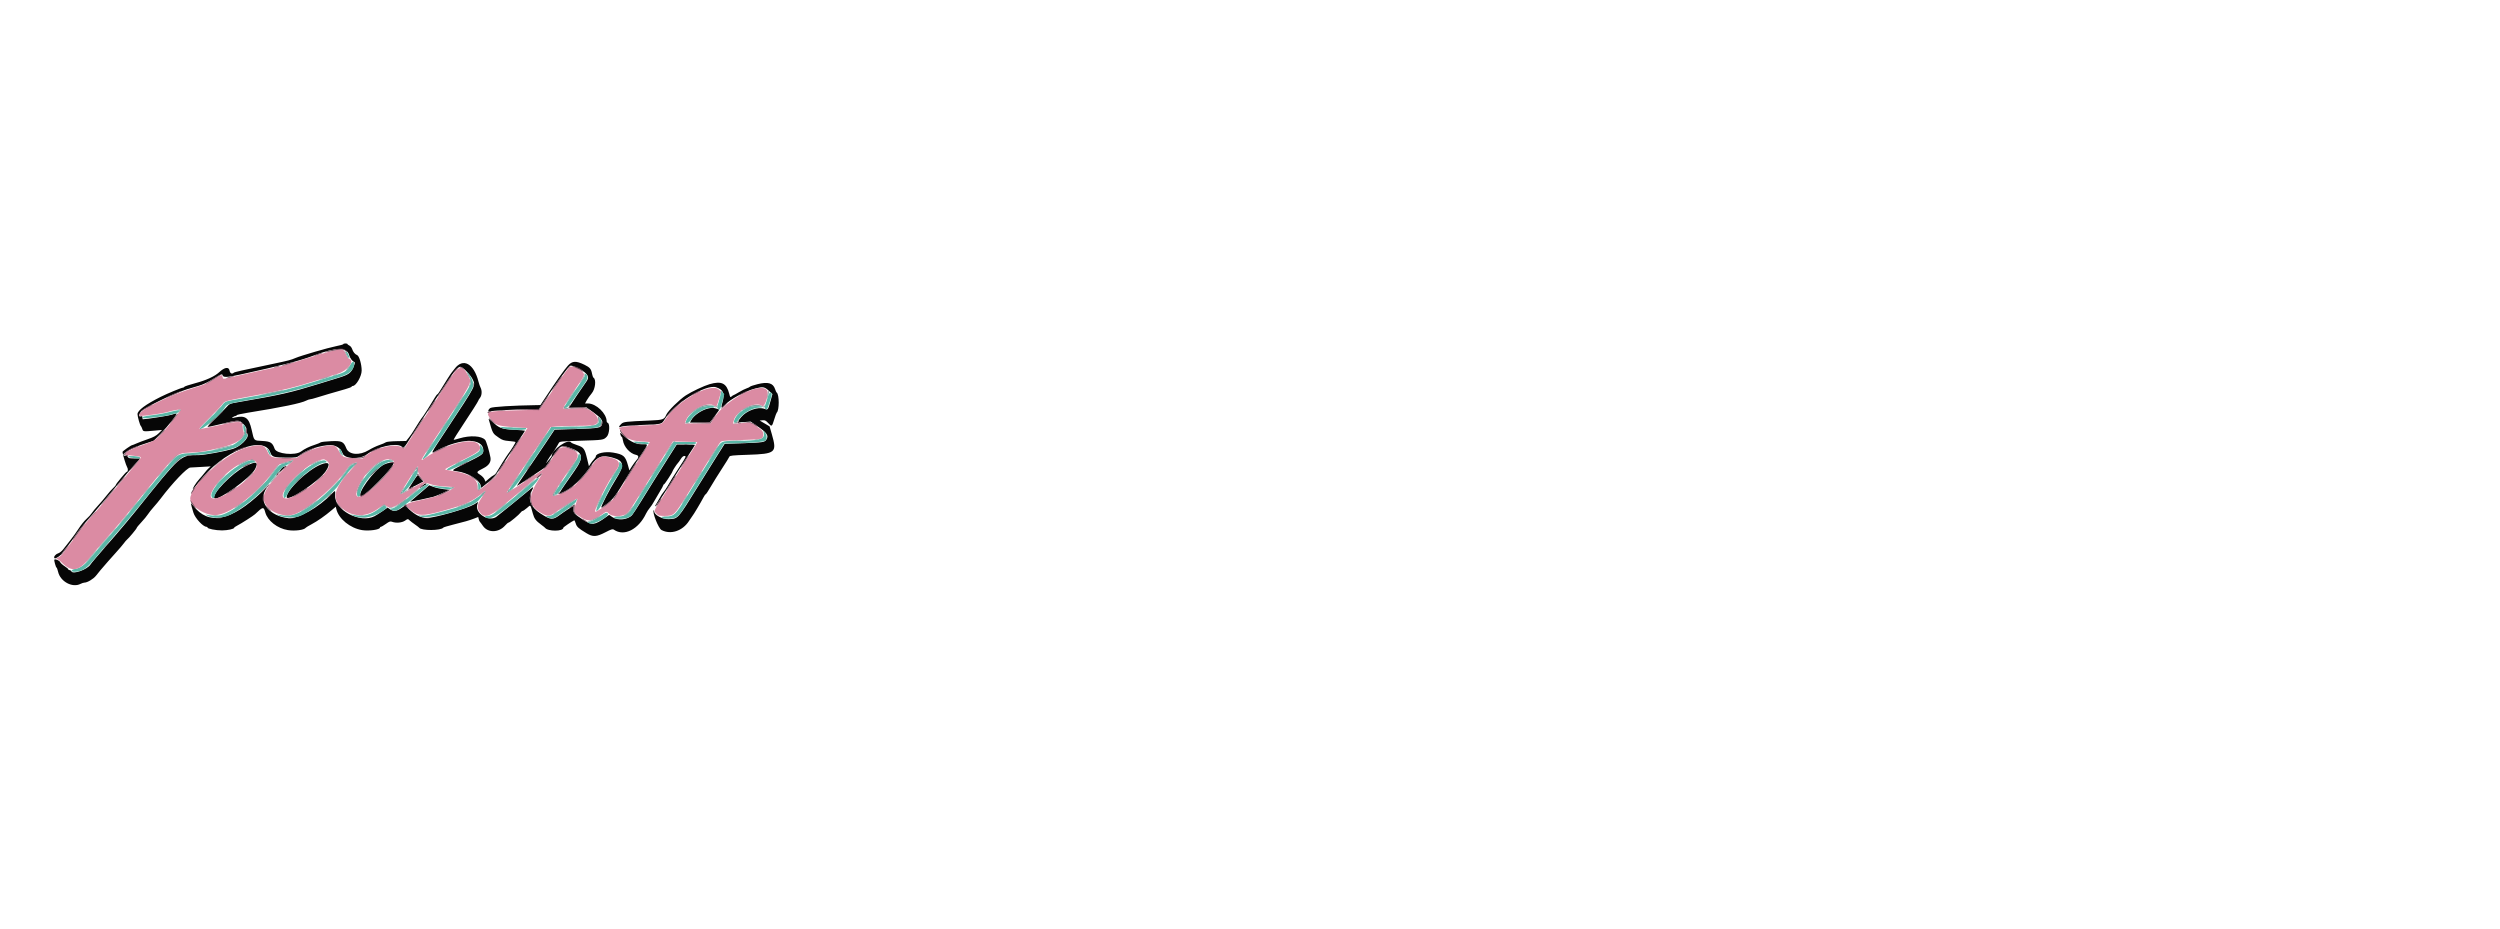<svg id="svg" version="1.1" xmlns="http://www.w3.org/2000/svg" xmlns:xlink="http://www.w3.org/1999/xlink" width="350" height="130" viewBox="0, 0, 1200,400"><g id="svgg"><path id="path0" d="M164.800 142.322 C 164.800 142.500,163.175 142.956,161.189 143.337 C 157.611 144.023,144.111 147.962,141.800 148.995 C 139.848 149.867,138.155 150.309,131.200 151.761 C 115.973 154.941,112.580 155.706,112.220 156.044 C 111.346 156.863,110.436 156.399,110.174 155.000 C 109.812 153.070,107.814 153.398,105.200 155.816 C 103.057 157.799,98.966 159.678,93.801 161.051 C 90.941 161.812,88.540 162.606,88.467 162.817 C 88.393 163.028,88.116 163.200,87.850 163.200 C 87.176 163.200,80.298 166.037,77.184 167.600 C 69.853 171.280,66.001 174.152,66.000 175.938 C 66.000 177.079,67.193 181.322,67.593 181.600 C 67.751 181.710,68.059 182.340,68.278 183.000 C 68.727 184.353,68.698 184.349,74.400 183.827 L 77.800 183.516 76.200 185.101 C 74.966 186.324,73.731 186.986,70.800 187.994 C 68.710 188.713,66.268 189.638,65.374 190.051 C 64.479 190.463,63.621 190.800,63.468 190.800 C 62.957 190.800,58.800 193.707,58.800 194.064 C 58.800 194.997,60.491 200.567,61.019 201.373 C 61.574 202.220,61.466 203.600,60.845 203.600 C 60.469 203.600,55.600 209.434,55.600 209.885 C 55.600 210.087,55.015 210.781,54.300 211.427 C 53.585 212.073,52.190 213.653,51.200 214.938 C 50.210 216.224,48.348 218.409,47.063 219.793 C 45.777 221.178,44.408 222.833,44.020 223.471 C 43.632 224.109,42.506 225.344,41.517 226.216 C 40.529 227.087,38.862 229.150,37.813 230.800 C 36.765 232.450,34.888 235.060,33.644 236.600 C 32.399 238.140,30.892 240.060,30.295 240.868 C 29.675 241.705,28.614 242.531,27.824 242.792 C 26.549 243.213,25.597 244.531,26.161 245.094 C 26.586 245.519,29.092 243.891,29.763 242.755 C 30.125 242.142,31.241 240.686,32.242 239.520 C 33.243 238.354,35.011 235.960,36.170 234.200 C 37.329 232.440,39.567 229.560,41.143 227.800 C 42.718 226.040,46.725 221.360,50.047 217.400 C 62.462 202.598,63.841 200.971,65.555 199.108 L 67.309 197.200 64.498 197.200 C 62.367 197.200,61.630 197.055,61.455 196.600 C 61.329 196.270,60.985 196.000,60.693 196.000 C 56.855 196.000,61.108 192.892,68.097 190.590 L 73.800 188.711 77.000 185.436 C 80.892 181.454,85.454 175.600,84.666 175.600 C 84.355 175.600,83.313 175.883,82.350 176.228 C 81.101 176.677,70.117 178.399,68.500 178.400 C 68.445 178.400,68.400 178.028,68.400 177.573 C 68.400 176.928,68.224 176.802,67.600 177.000 C 66.517 177.344,66.540 176.289,67.650 174.730 C 68.268 173.862,70.674 172.456,76.463 169.578 C 83.871 165.897,86.835 164.761,95.304 162.361 C 97.399 161.767,99.737 160.654,102.504 158.932 C 105.670 156.963,106.630 156.527,106.734 157.015 C 107.037 158.445,108.575 158.411,115.884 156.808 C 135.292 152.554,144.184 150.243,150.793 147.733 C 161.275 143.754,166.553 143.711,167.599 147.597 C 167.990 149.050,169.133 150.578,170.060 150.887 C 170.448 151.016,170.401 151.482,169.853 152.916 C 168.659 156.043,167.457 156.975,162.771 158.406 C 160.477 159.106,156.080 160.461,153.000 161.416 C 139.301 165.664,135.072 166.622,114.000 170.248 C 110.308 170.883,110.155 170.952,108.600 172.700 C 107.720 173.690,105.335 176.122,103.300 178.106 C 101.265 180.089,99.600 181.847,99.600 182.011 C 99.600 182.175,102.425 181.599,105.878 180.730 C 114.360 178.597,114.880 178.595,116.841 180.698 C 117.959 181.897,118.400 182.720,118.400 183.611 C 118.400 184.294,118.588 185.204,118.818 185.634 C 119.685 187.254,115.354 191.550,111.764 192.631 C 107.810 193.821,98.012 195.600,95.371 195.608 C 86.486 195.634,87.150 195.044,65.193 222.400 C 62.632 225.590,58.419 230.630,55.829 233.600 C 46.228 244.612,44.020 247.198,43.361 248.203 C 41.859 250.496,35.151 252.927,34.337 251.473 C 34.130 251.103,33.699 250.800,33.380 250.800 C 33.061 250.800,32.800 250.634,32.800 250.431 C 32.800 250.229,32.004 249.554,31.031 248.931 C 30.057 248.309,29.082 247.418,28.863 246.951 C 28.486 246.149,26.547 245.320,26.098 245.769 C 25.832 246.034,26.819 249.600,27.157 249.600 C 27.297 249.600,27.633 250.536,27.905 251.680 C 29.011 256.338,34.794 259.416,38.654 257.402 C 39.284 257.074,40.117 256.804,40.504 256.802 C 41.938 256.797,44.843 255.060,46.102 253.455 C 46.816 252.545,47.782 251.350,48.250 250.800 C 50.554 248.089,53.171 245.110,55.695 242.322 C 57.228 240.629,58.918 238.649,59.449 237.922 C 59.981 237.195,60.640 236.420,60.914 236.200 C 61.836 235.460,65.600 230.942,65.606 230.569 C 65.609 230.366,66.616 229.134,67.844 227.832 C 69.071 226.530,70.484 224.820,70.983 224.032 C 71.482 223.244,72.723 221.676,73.740 220.547 C 74.758 219.417,76.267 217.595,77.095 216.497 C 82.741 209.009,89.780 201.626,91.331 201.566 C 91.809 201.548,94.217 201.413,96.682 201.266 L 101.164 201.000 100.250 201.800 C 99.748 202.240,98.866 203.230,98.291 204.000 C 97.715 204.770,96.498 206.210,95.585 207.200 C 93.989 208.932,91.896 212.359,92.762 211.824 C 92.993 211.681,94.204 210.207,95.452 208.548 C 106.522 193.839,126.822 185.518,129.818 194.460 C 130.490 196.466,131.523 196.787,137.323 196.794 C 142.404 196.800,142.459 196.790,143.923 195.617 C 147.137 193.043,153.973 190.800,158.602 190.800 C 161.279 190.800,163.672 192.395,164.427 194.682 C 165.363 197.518,172.633 197.858,176.117 195.228 C 180.860 191.649,190.032 189.546,192.712 191.423 C 193.912 192.264,193.964 192.214,197.150 187.089 C 199.731 182.936,205.931 173.428,208.816 169.200 C 209.492 168.210,211.996 164.446,214.382 160.835 C 218.386 154.777,219.735 153.252,221.124 153.214 C 222.027 153.190,225.901 157.177,226.770 159.025 C 228.372 162.433,229.084 161.038,214.220 183.600 C 206.208 195.762,206.533 195.061,209.668 193.401 C 221.201 187.296,232.000 187.272,232.000 193.352 C 232.000 195.168,231.562 195.486,223.676 199.400 C 216.362 203.030,216.387 203.006,219.493 203.394 C 224.387 204.006,230.002 207.351,230.708 210.076 L 231.030 211.321 234.215 208.732 C 236.575 206.814,237.970 205.264,239.600 202.749 C 244.116 195.780,245.763 193.282,248.841 188.732 C 250.579 186.165,252.000 183.987,252.000 183.892 C 252.000 183.797,249.616 183.594,246.701 183.440 C 240.737 183.125,239.552 182.674,236.165 179.429 C 235.186 178.490,234.467 178.010,234.567 178.361 C 236.574 185.418,236.423 185.148,239.530 187.295 C 241.070 188.359,241.912 188.630,244.302 188.828 C 245.897 188.961,247.308 189.175,247.437 189.304 C 247.627 189.494,245.256 193.332,243.918 195.000 C 243.306 195.763,238.994 202.606,238.407 203.745 C 238.082 204.374,237.453 205.044,237.008 205.232 C 236.564 205.421,235.486 206.199,234.613 206.961 L 233.025 208.347 232.542 207.197 C 232.276 206.564,231.319 205.580,230.415 205.009 C 228.497 203.799,228.594 203.617,232.082 201.867 C 234.693 200.556,235.815 198.809,235.414 196.681 C 234.835 193.612,233.426 188.944,232.887 188.314 C 231.187 186.324,225.648 186.002,220.421 187.591 C 219.002 188.022,217.795 188.329,217.739 188.273 C 217.634 188.167,219.836 184.634,222.364 180.851 C 225.909 175.545,229.571 169.771,229.585 169.463 C 229.593 169.278,229.960 168.669,230.400 168.109 C 231.324 166.934,231.447 164.682,230.667 163.189 C 230.377 162.633,229.935 161.366,229.686 160.374 C 227.467 151.562,222.216 148.743,218.186 154.200 C 217.536 155.080,216.901 155.890,216.773 156.000 C 216.493 156.242,213.502 160.932,211.607 164.100 C 210.850 165.365,210.104 166.400,209.948 166.400 C 209.793 166.400,209.263 167.075,208.772 167.900 C 206.644 171.471,203.416 176.616,203.188 176.800 C 202.825 177.093,199.917 181.512,198.714 183.600 C 198.144 184.590,197.068 186.167,196.324 187.105 L 194.970 188.811 190.346 188.905 C 187.569 188.962,185.499 189.185,185.161 189.464 C 184.853 189.719,183.475 190.305,182.100 190.768 C 180.725 191.230,178.427 192.326,176.993 193.204 C 172.579 195.906,167.478 195.493,166.226 192.331 C 164.938 189.077,164.093 188.682,158.905 188.903 C 156.433 189.008,154.183 189.274,153.905 189.494 C 153.627 189.714,152.410 190.213,151.200 190.602 C 148.503 191.470,146.210 192.584,144.527 193.846 C 141.710 195.956,132.710 195.054,131.834 192.573 C 130.784 189.602,129.882 189.028,125.908 188.804 C 121.699 188.567,122.029 188.911,120.799 183.471 C 119.484 177.650,117.808 176.408,112.800 177.542 C 111.196 177.906,111.084 177.887,111.776 177.375 C 112.204 177.059,112.789 176.800,113.076 176.800 C 113.364 176.800,113.600 176.644,113.600 176.453 C 113.600 176.263,115.985 175.724,118.900 175.257 C 135.333 172.622,144.555 170.706,147.037 169.411 C 147.677 169.078,148.480 168.804,148.822 168.802 C 149.165 168.801,150.515 168.457,151.822 168.039 C 154.366 167.224,160.643 165.377,165.700 163.955 C 167.405 163.476,168.800 162.930,168.800 162.742 C 168.800 162.554,169.036 162.400,169.325 162.400 C 170.910 162.400,173.600 157.742,173.600 154.998 C 173.600 152.008,172.429 147.993,171.443 147.605 C 170.371 147.183,169.511 146.127,168.994 144.600 C 168.771 143.940,168.186 143.222,167.694 143.005 C 167.202 142.788,166.800 142.473,166.800 142.305 C 166.800 142.137,166.350 142.000,165.800 142.000 C 165.250 142.000,164.800 142.145,164.800 142.322 M272.594 152.642 C 270.923 154.494,266.824 160.304,261.697 168.088 L 259.400 171.575 257.600 171.602 C 246.410 171.768,236.266 172.396,235.378 172.978 C 234.229 173.730,234.007 175.037,235.100 174.616 C 236.052 174.249,247.455 173.632,253.617 173.615 L 258.634 173.600 260.707 170.500 C 267.375 160.530,272.864 153.015,273.716 152.687 C 274.557 152.365,278.442 154.075,280.347 155.605 C 282.490 157.328,282.778 158.420,281.546 160.161 C 279.146 163.555,274.077 171.094,273.630 171.936 L 273.133 172.873 277.266 172.745 L 281.400 172.618 284.924 175.145 C 288.515 177.722,289.443 178.976,289.016 180.679 C 288.547 182.547,287.664 182.717,276.610 183.069 L 266.219 183.400 261.810 190.004 C 259.384 193.636,255.273 199.711,252.674 203.504 C 250.074 207.297,248.035 210.400,248.141 210.400 C 248.247 210.400,251.364 208.375,255.067 205.900 L 261.800 201.400 264.907 196.800 C 268.837 190.982,269.372 190.669,273.172 191.962 C 280.021 194.294,280.492 196.404,275.693 203.269 C 267.401 215.132,267.776 214.439,270.206 213.423 C 274.386 211.677,279.466 206.904,283.447 200.981 C 286.651 196.216,288.856 195.365,294.171 196.841 C 299.584 198.343,299.874 200.458,295.597 207.229 C 292.673 211.857,288.291 220.377,288.638 220.757 C 288.717 220.844,290.020 219.973,291.534 218.822 C 294.380 216.659,295.511 215.128,301.015 206.000 C 302.275 203.910,304.992 199.631,307.053 196.492 C 311.499 189.718,311.359 190.400,308.306 190.400 C 305.304 190.400,302.506 189.140,299.696 186.523 C 298.684 185.581,297.806 184.861,297.744 184.923 C 297.512 185.154,298.107 186.800,298.422 186.800 C 298.603 186.800,298.870 187.591,299.015 188.559 C 299.480 191.659,302.426 194.904,305.300 195.480 C 306.654 195.751,306.729 196.698,305.500 198.010 C 305.005 198.539,304.036 199.861,303.347 200.950 L 302.094 202.929 301.446 200.564 C 300.207 196.048,299.290 195.255,294.303 194.394 C 290.472 193.733,286.000 194.722,286.000 196.232 C 286.000 196.484,285.588 197.120,285.084 197.645 C 284.580 198.170,283.833 199.130,283.424 199.777 L 282.680 200.954 281.805 197.305 C 280.643 192.466,280.201 191.865,277.020 190.807 C 275.584 190.329,274.306 189.772,274.181 189.569 C 272.857 187.427,264.800 193.075,264.800 196.144 C 264.800 196.247,264.444 196.752,264.008 197.266 C 263.573 197.780,262.849 198.650,262.399 199.200 C 261.950 199.750,262.171 199.210,262.891 198.000 C 263.611 196.790,264.394 195.620,264.631 195.400 C 265.092 194.973,267.527 191.175,268.211 189.816 C 268.601 189.041,269.116 188.985,278.411 188.698 C 289.756 188.348,289.675 188.360,291.271 186.728 C 292.569 185.399,292.869 180.490,291.676 180.092 C 291.414 180.005,291.200 179.711,291.200 179.439 C 291.200 175.623,286.172 170.800,282.195 170.800 L 280.814 170.800 281.644 169.300 C 282.101 168.475,283.198 166.934,284.082 165.875 C 285.740 163.890,286.257 159.300,284.916 158.472 C 284.673 158.321,284.347 157.479,284.192 156.599 C 283.780 154.262,283.158 153.505,280.631 152.268 C 276.487 150.239,274.688 150.322,272.594 152.642 M340.600 161.548 C 337.906 162.324,331.930 165.145,329.200 166.929 C 326.099 168.956,320.592 174.401,319.823 176.200 C 318.828 178.529,318.291 178.725,312.198 178.985 C 300.080 179.501,299.328 179.589,298.220 180.617 C 296.934 181.809,296.844 182.619,298.071 181.962 C 298.588 181.685,302.448 181.354,307.571 181.147 C 318.172 180.719,317.544 180.873,319.095 178.316 C 323.598 170.891,338.775 161.469,343.709 163.035 C 347.167 164.132,347.997 166.013,346.828 170.101 C 345.989 173.035,346.143 173.353,347.630 171.763 C 350.382 168.820,357.609 164.876,362.583 163.604 C 366.278 162.659,366.937 162.777,369.118 164.770 L 370.780 166.289 370.011 169.062 C 368.605 174.139,368.700 174.010,366.840 173.369 C 363.714 172.292,358.482 174.176,355.756 177.359 C 353.702 179.760,353.884 180.033,357.339 179.741 L 360.278 179.493 363.239 181.505 C 368.190 184.870,369.128 186.229,367.847 188.184 C 367.018 189.449,366.302 189.556,356.224 189.908 L 347.848 190.200 343.923 196.400 C 341.765 199.810,337.794 206.160,335.099 210.510 C 325.171 226.539,325.556 226.106,321.065 226.333 C 317.996 226.488,314.000 224.334,314.000 222.524 C 314.000 222.162,313.902 221.964,313.783 222.084 C 312.958 222.909,316.056 230.775,317.513 231.552 C 321.933 233.911,327.636 232.033,330.725 227.200 C 331.498 225.990,332.237 224.910,332.366 224.800 C 332.721 224.497,336.576 218.035,337.556 216.100 C 338.029 215.165,338.555 214.400,338.725 214.400 C 338.896 214.400,340.003 212.735,341.187 210.700 C 342.371 208.665,344.808 204.750,346.603 202.000 C 348.398 199.250,349.970 196.713,350.096 196.363 C 350.293 195.820,351.583 195.685,358.863 195.448 C 372.345 195.009,373.032 194.427,370.492 185.600 L 369.398 181.800 367.016 180.400 L 364.634 179.000 366.010 178.868 C 367.162 178.757,367.599 178.968,368.698 180.168 C 370.460 182.091,370.518 182.058,371.617 178.500 C 372.143 176.795,372.689 175.310,372.830 175.200 C 374.102 174.206,374.095 166.439,372.822 165.601 C 372.654 165.491,372.294 164.719,372.022 163.886 C 371.075 160.981,368.581 160.293,363.581 161.557 C 361.747 162.021,360.147 162.554,360.024 162.742 C 359.901 162.930,359.170 163.290,358.400 163.542 C 357.630 163.794,355.956 164.630,354.680 165.400 C 353.404 166.170,352.248 166.800,352.111 166.800 C 351.975 166.800,351.557 167.077,351.183 167.415 C 350.555 167.983,350.466 167.886,350.030 166.155 C 348.748 161.061,346.353 159.891,340.600 161.548 M339.894 173.235 C 336.691 173.990,332.947 176.581,331.769 178.859 L 331.179 180.000 335.971 180.000 C 340.658 180.000,340.778 179.978,341.481 178.976 C 341.877 178.413,342.875 177.069,343.700 175.988 C 344.525 174.908,345.200 173.937,345.200 173.831 C 345.200 173.605,342.386 172.787,341.800 172.842 C 341.580 172.863,340.722 173.040,339.894 173.235 M321.387 195.956 C 316.691 203.353,311.584 211.515,307.593 218.000 C 305.765 220.970,303.894 223.828,303.435 224.352 C 301.404 226.666,296.553 227.169,293.912 225.339 L 292.381 224.278 290.690 225.486 C 285.377 229.284,284.100 229.420,279.876 226.639 C 275.615 223.832,275.065 223.209,275.274 221.418 C 275.365 220.638,275.377 220.000,275.300 220.000 C 275.019 220.000,270.539 222.935,268.600 224.390 C 265.302 226.864,264.275 226.771,259.323 223.548 C 254.722 220.554,253.212 216.697,255.152 212.895 C 256.304 210.636,256.236 210.543,254.500 212.002 C 251.296 214.694,238.559 225.054,238.119 225.327 C 234.155 227.776,227.602 223.204,229.169 219.082 L 229.570 218.026 227.650 219.207 C 224.336 221.246,208.507 225.800,204.800 225.780 C 202.148 225.766,199.286 224.349,196.373 221.608 L 194.452 219.800 192.533 221.100 C 190.324 222.597,188.798 222.738,187.191 221.593 L 186.058 220.787 183.529 222.542 C 182.138 223.507,180.431 224.587,179.734 224.941 C 172.709 228.515,160.370 221.899,160.860 214.820 C 161.024 212.452,160.928 212.402,159.375 214.036 C 153.014 220.731,143.058 226.350,138.418 225.865 C 129.648 224.948,124.187 218.505,127.225 212.658 L 128.086 211.000 125.543 213.418 C 110.849 227.392,100.034 229.498,92.721 219.809 C 91.319 217.952,91.328 218.195,92.845 223.233 C 93.631 225.847,97.466 230.000,99.092 230.000 C 99.372 230.000,99.600 230.162,99.600 230.360 C 99.600 230.961,103.625 231.755,106.600 231.742 C 109.288 231.730,112.400 231.042,112.400 230.460 C 112.400 230.307,113.075 229.835,113.900 229.411 C 115.845 228.411,121.625 224.713,122.400 223.973 C 126.288 220.262,126.532 220.219,127.343 223.111 C 128.474 227.141,133.142 230.792,138.197 231.599 C 141.591 232.142,146.050 231.541,146.792 230.442 C 146.906 230.272,148.134 229.534,149.520 228.801 C 152.324 227.317,156.089 224.688,159.150 222.074 L 161.172 220.349 161.433 221.474 C 162.517 226.140,168.074 230.685,173.817 231.603 C 177.152 232.136,182.400 231.381,182.400 230.369 C 182.400 230.166,182.604 230.000,182.852 230.000 C 183.101 230.000,184.177 229.373,185.244 228.607 C 186.897 227.419,187.336 227.271,188.218 227.607 C 190.110 228.326,192.907 228.079,194.393 227.061 C 195.752 226.130,195.771 226.128,196.582 226.899 C 197.032 227.326,198.210 228.232,199.200 228.911 C 200.190 229.591,201.094 230.283,201.208 230.449 C 202.239 231.940,211.743 231.889,212.800 230.386 C 212.910 230.229,214.890 229.626,217.200 229.046 C 223.307 227.511,225.154 226.979,227.469 226.093 L 229.538 225.300 229.801 226.346 C 229.945 226.921,230.185 227.484,230.333 227.596 C 230.481 227.708,231.129 228.576,231.772 229.524 C 234.148 233.025,239.340 232.946,242.488 229.361 C 243.145 228.613,243.863 228.000,244.083 228.000 C 244.586 228.000,249.220 224.148,249.923 223.146 C 250.210 222.736,250.632 222.400,250.859 222.400 C 251.087 222.400,252.019 221.762,252.930 220.981 C 254.819 219.365,254.488 219.051,255.778 223.688 C 256.453 226.112,257.218 227.125,259.800 229.021 C 260.680 229.667,261.496 230.324,261.614 230.482 C 262.990 232.326,270.400 232.296,270.400 230.447 C 270.400 230.186,274.465 227.417,275.623 226.889 C 275.757 226.828,276.081 227.494,276.343 228.369 C 276.839 230.024,277.603 230.719,281.545 233.100 C 284.615 234.955,286.289 234.871,290.575 232.647 C 293.456 231.152,294.062 230.967,294.677 231.396 C 299.552 234.792,306.504 231.287,310.138 223.600 C 310.502 222.830,311.297 221.619,311.904 220.910 C 312.511 220.200,313.361 218.940,313.793 218.110 C 314.225 217.279,315.439 215.207,316.489 213.504 C 317.540 211.802,318.400 210.227,318.400 210.004 C 318.400 209.782,318.554 209.600,318.742 209.600 C 319.051 209.600,322.800 203.854,322.800 203.381 C 322.800 203.073,324.901 199.848,325.394 199.400 C 325.635 199.180,326.246 198.325,326.749 197.500 C 327.322 196.562,327.969 196.000,328.475 196.000 C 329.533 196.000,329.393 196.324,326.277 201.092 C 322.827 206.372,321.722 208.147,320.521 210.340 C 319.960 211.363,319.096 212.650,318.599 213.200 C 318.103 213.750,317.112 215.280,316.396 216.600 C 315.680 217.920,314.912 219.229,314.690 219.510 C 314.468 219.790,314.367 220.100,314.465 220.199 C 314.657 220.390,318.133 215.202,321.569 209.600 C 324.558 204.725,326.494 201.682,330.271 195.925 C 332.102 193.134,333.600 190.774,333.600 190.681 C 333.600 190.588,331.630 190.512,329.222 190.512 L 324.844 190.512 321.387 195.956 M117.741 200.988 C 111.273 204.254,101.277 214.610,102.963 216.296 C 104.496 217.830,120.308 206.481,122.440 202.316 C 124.289 198.705,122.989 198.338,117.741 200.988 M153.806 200.203 C 147.650 202.734,137.600 212.355,137.600 215.718 C 137.600 218.460,153.153 208.176,156.385 203.298 C 158.849 199.577,157.951 198.499,153.806 200.203 M184.400 200.092 C 179.756 202.292,170.460 215.200,173.520 215.200 C 175.365 215.200,188.800 201.584,188.800 199.715 C 188.800 198.922,186.444 199.124,184.400 200.092 M134.893 202.300 C 133.432 204.410,133.494 204.589,135.141 203.019 C 136.999 201.248,137.028 201.200,136.227 201.200 C 135.912 201.200,135.312 201.695,134.893 202.300 M198.577 207.861 C 197.490 209.557,196.443 211.207,196.250 211.526 C 196.058 211.846,197.545 211.240,199.555 210.180 L 203.209 208.253 202.258 207.227 C 201.735 206.662,201.138 205.880,200.931 205.488 C 200.614 204.888,200.244 205.262,198.577 207.861 M202.962 210.055 L 202.200 210.909 203.500 210.244 C 204.888 209.535,205.132 209.200,204.262 209.200 C 203.966 209.200,203.381 209.585,202.962 210.055 M204.100 211.764 C 203.055 212.692,200.983 214.475,199.495 215.726 C 198.007 216.976,196.837 218.000,196.895 218.000 C 197.290 218.000,206.887 215.938,208.078 215.597 C 208.891 215.365,210.961 214.517,212.678 213.714 L 215.800 212.254 212.944 211.942 C 211.373 211.771,209.168 211.281,208.044 210.854 L 206.001 210.077 204.100 211.764 " stroke="none" fill="#060606" fill-rule="evenodd"></path><path id="path1" d="M166.000 146.153 C 166.000 146.640,167.367 149.200,167.627 149.200 C 168.061 149.200,166.939 146.246,166.442 146.081 C 166.199 146.000,166.000 146.032,166.000 146.153 M167.954 152.609 C 166.784 155.098,165.701 155.824,161.035 157.250 C 158.816 157.928,154.480 159.260,151.400 160.211 C 140.197 163.668,133.823 165.240,123.911 166.992 C 109.853 169.476,109.254 169.593,108.264 170.044 C 107.781 170.264,106.947 171.109,106.411 171.922 C 105.876 172.735,103.216 175.537,100.502 178.150 C 97.787 180.762,95.629 182.962,95.706 183.039 C 96.675 184.008,105.478 176.737,107.732 173.106 C 109.102 170.899,108.842 170.975,124.600 168.178 C 133.633 166.574,144.103 164.037,151.800 161.585 C 154.660 160.674,159.160 159.301,161.800 158.533 C 167.634 156.838,170.000 154.848,170.000 151.640 C 170.000 150.175,168.840 150.724,167.954 152.609 M224.085 155.822 C 225.041 156.949,226.000 159.369,226.000 160.654 C 226.000 161.974,224.807 163.909,212.519 182.523 C 207.174 190.620,202.800 197.334,202.800 197.442 C 202.800 198.526,206.737 194.567,208.891 191.317 C 226.376 164.929,227.201 163.595,227.196 161.693 C 227.192 160.104,225.434 156.595,224.138 155.587 C 223.432 155.039,223.430 155.049,224.085 155.822 M280.800 157.094 C 280.800 157.529,280.200 158.676,279.467 159.642 C 278.130 161.406,273.425 168.370,271.494 171.443 L 270.462 173.086 271.617 172.843 C 272.545 172.648,273.415 171.654,276.031 167.800 C 277.823 165.160,279.899 162.166,280.644 161.146 C 282.097 159.160,282.368 157.603,281.400 156.800 C 280.901 156.386,280.800 156.435,280.800 157.094 M346.000 165.611 C 346.000 166.155,345.560 168.027,345.021 169.772 C 344.109 172.728,344.089 172.977,344.721 173.440 C 345.596 174.081,345.709 173.872,346.793 169.629 L 347.650 166.272 346.825 165.447 L 346.000 164.622 346.000 165.611 M368.615 167.480 C 368.256 168.756,367.690 170.503,367.359 171.363 C 366.772 172.885,366.994 173.570,368.083 173.594 C 368.381 173.600,370.400 167.533,370.400 166.628 C 370.400 164.731,369.232 165.288,368.615 167.480 M335.774 172.951 C 332.637 174.412,329.200 177.984,329.200 179.784 C 329.200 180.702,331.126 179.799,331.787 178.572 C 333.279 175.802,338.328 172.811,341.524 172.804 C 342.570 172.802,343.150 172.643,343.000 172.400 C 342.509 171.605,337.911 171.956,335.774 172.951 M359.997 172.374 C 357.025 173.278,353.983 175.681,352.749 178.101 C 351.476 180.594,353.255 180.700,354.786 178.222 C 356.423 175.574,361.287 172.811,364.324 172.804 C 365.370 172.802,365.950 172.643,365.800 172.400 C 365.515 171.939,361.485 171.921,359.997 172.374 M84.000 174.279 C 83.450 174.373,81.740 174.784,80.200 175.193 C 78.660 175.603,75.510 176.145,73.200 176.398 C 69.237 176.833,67.911 177.244,68.518 177.851 C 68.915 178.248,79.961 176.891,81.800 176.220 C 82.680 175.898,83.777 175.627,84.238 175.618 C 84.699 175.608,85.402 175.240,85.800 174.800 C 86.601 173.915,86.431 173.866,84.000 174.279 M287.613 178.456 C 287.576 181.464,285.749 181.873,271.800 181.992 L 264.600 182.053 258.299 191.527 C 254.834 196.737,250.113 203.753,247.808 207.117 L 243.618 213.235 245.309 212.254 C 247.108 211.211,249.361 208.141,260.682 191.300 L 266.128 183.200 268.364 183.162 C 283.287 182.911,287.267 182.605,288.039 181.652 C 288.950 180.526,289.014 179.236,288.213 178.176 C 287.648 177.430,287.625 177.441,287.613 178.456 M116.813 182.276 C 116.806 183.198,116.980 184.064,117.200 184.200 C 118.891 185.245,113.977 190.283,110.141 191.438 C 105.653 192.788,98.108 194.114,92.354 194.562 C 85.142 195.124,85.702 194.843,80.768 200.391 C 77.307 204.281,64.295 220.101,60.299 225.276 C 59.473 226.345,56.233 230.122,53.099 233.670 C 49.964 237.217,45.906 241.938,44.080 244.160 C 40.621 248.369,38.685 249.817,35.923 250.259 C 33.949 250.574,33.844 251.600,35.785 251.600 C 38.918 251.600,41.374 250.185,44.282 246.702 C 45.777 244.913,47.900 242.410,49.000 241.141 C 58.401 230.296,62.638 225.263,69.657 216.600 C 87.141 195.024,86.210 195.813,94.600 195.476 C 99.600 195.274,110.602 193.071,113.596 191.671 C 116.747 190.197,119.772 186.248,118.400 185.400 C 118.180 185.264,118.000 184.478,118.000 183.653 C 118.000 182.828,117.736 181.804,117.413 181.376 C 116.866 180.654,116.825 180.716,116.813 182.276 M240.800 182.538 C 242.409 183.472,252.200 183.898,252.526 183.048 C 252.745 182.478,252.303 182.400,248.846 182.400 C 246.685 182.400,243.766 182.300,242.359 182.179 C 239.982 181.973,239.871 181.998,240.800 182.538 M366.640 185.015 C 367.199 188.025,364.558 188.725,352.400 188.786 C 346.314 188.817,346.147 188.898,343.667 193.000 C 342.603 194.760,339.787 199.260,337.410 203.000 C 335.032 206.740,331.771 211.960,330.163 214.600 C 324.133 224.496,323.858 224.775,319.825 225.099 C 316.450 225.370,316.906 226.091,320.470 226.120 C 324.608 226.154,325.492 225.507,329.023 219.858 C 330.693 217.186,334.595 210.950,337.695 206.000 C 340.794 201.050,344.309 195.425,345.505 193.500 L 347.679 190.000 350.539 189.981 C 359.281 189.922,366.952 189.280,367.477 188.563 C 368.237 187.523,368.118 185.829,367.207 184.744 L 366.415 183.800 366.640 185.015 M304.356 189.564 C 305.105 190.039,310.653 190.538,311.228 190.183 C 312.171 189.600,310.562 189.212,307.200 189.212 C 305.087 189.212,304.010 189.346,304.356 189.564 M320.303 193.957 C 315.098 202.126,307.936 213.584,302.865 221.859 C 301.521 224.051,300.050 224.856,296.931 225.106 C 293.608 225.373,294.167 226.139,297.691 226.148 C 301.127 226.156,302.920 225.302,304.297 222.998 C 304.904 221.983,307.892 217.159,310.938 212.276 C 313.984 207.394,316.954 202.619,317.538 201.665 C 318.122 200.711,319.995 197.755,321.700 195.096 L 324.801 190.262 329.347 190.360 C 333.151 190.441,333.931 190.356,334.131 189.835 C 334.341 189.289,333.689 189.219,328.816 189.263 L 323.262 189.314 320.303 193.957 M230.413 192.038 C 230.396 193.960,230.174 194.122,221.700 198.403 C 214.447 202.067,213.410 202.800,215.480 202.800 C 216.689 202.800,230.719 195.862,231.500 194.877 C 232.228 193.960,232.113 192.624,231.213 191.544 L 230.427 190.600 230.413 192.038 M128.587 193.800 C 129.447 195.901,130.203 196.634,129.826 195.000 C 129.674 194.340,129.186 193.440,128.741 193.000 L 127.932 192.200 128.587 193.800 M162.801 193.100 C 162.804 193.519,164.342 196.000,164.599 196.000 C 164.716 196.000,164.538 195.348,164.205 194.551 C 163.872 193.754,163.600 193.034,163.600 192.951 C 163.600 192.868,163.420 192.800,163.200 192.800 C 162.980 192.800,162.801 192.935,162.801 193.100 M277.487 196.142 C 277.351 196.978,275.488 200.053,272.597 204.212 C 265.464 214.475,265.268 214.830,266.900 214.516 C 267.753 214.352,268.571 213.334,271.948 208.235 C 272.689 207.116,274.534 204.456,276.048 202.325 C 278.897 198.314,279.524 196.299,278.253 195.244 C 277.813 194.879,277.663 195.055,277.487 196.142 M61.600 196.322 C 61.600 196.776,66.683 197.450,67.085 197.049 C 67.597 196.536,66.692 196.231,64.185 196.071 C 62.561 195.968,61.600 196.061,61.600 196.322 M184.376 198.297 C 178.600 200.250,170.081 211.363,171.496 215.100 C 171.782 215.855,172.800 215.699,172.800 214.900 C 172.803 209.758,182.974 198.800,187.745 198.800 C 189.139 198.800,188.982 198.511,187.328 198.037 C 186.528 197.807,185.577 197.891,184.376 198.297 M116.579 199.538 C 109.215 203.100,100.119 212.834,101.589 215.579 C 102.190 216.703,102.662 216.609,102.985 215.300 C 104.207 210.351,116.977 199.253,121.500 199.209 C 122.536 199.199,122.701 198.601,121.767 198.243 C 120.589 197.791,119.765 197.996,116.579 199.538 M152.253 198.975 C 145.485 201.784,135.750 211.416,136.089 214.969 C 136.269 216.867,136.927 216.549,138.121 213.983 C 140.562 208.737,152.109 199.200,156.020 199.200 C 157.188 199.200,156.789 198.226,155.569 198.100 C 155.036 198.046,153.544 198.439,152.253 198.975 M136.283 199.559 C 134.082 200.190,133.841 200.392,131.454 203.612 C 124.634 212.811,112.258 222.899,105.930 224.417 C 104.162 224.841,100.758 224.707,98.837 224.138 C 98.487 224.034,98.736 224.258,99.391 224.635 C 102.017 226.147,107.379 225.916,110.706 224.146 C 118.222 220.148,126.727 212.763,132.267 205.424 C 134.121 202.967,135.712 201.260,136.352 201.040 C 137.577 200.620,139.911 198.778,139.131 198.847 C 138.839 198.873,137.557 199.194,136.283 199.559 M297.200 199.876 C 297.200 200.693,296.221 202.587,294.132 205.814 C 290.272 211.775,285.274 222.400,286.330 222.400 C 287.078 222.400,288.406 220.328,290.688 215.600 C 292.015 212.850,294.384 208.637,295.951 206.238 C 298.969 201.617,299.285 200.563,298.000 199.400 C 297.217 198.691,297.200 198.701,297.200 199.876 M169.400 200.039 C 168.567 200.293,167.677 201.184,166.488 202.956 C 162.845 208.384,154.218 216.606,147.931 220.642 C 141.847 224.547,139.304 225.227,134.200 224.314 L 132.600 224.027 134.000 224.672 C 136.067 225.623,141.115 225.841,143.361 225.075 C 148.707 223.254,160.027 214.125,163.034 209.211 C 164.040 207.568,166.215 204.733,167.869 202.911 C 169.522 201.090,170.813 199.616,170.738 199.636 C 170.662 199.656,170.060 199.837,169.400 200.039 M198.099 204.877 C 195.274 209.262,192.852 213.385,193.007 213.541 C 193.877 214.411,200.416 205.926,200.394 203.955 C 200.374 202.181,199.647 202.473,198.099 204.877 M254.773 209.232 C 252.918 210.790,249.240 213.834,246.600 215.997 C 243.960 218.161,240.684 220.847,239.319 221.968 C 236.699 224.120,235.367 224.800,233.774 224.800 C 232.543 224.800,232.501 225.510,233.713 225.814 C 236.359 226.478,240.132 223.945,253.738 212.375 C 256.461 210.059,259.347 206.400,258.450 206.400 C 258.283 206.400,256.629 207.674,254.773 209.232 M229.364 209.200 C 229.488 209.750,229.592 210.717,229.595 211.349 C 229.599 212.325,229.690 212.423,230.200 212.000 C 231.034 211.308,230.949 210.258,229.970 209.144 L 229.139 208.200 229.364 209.200 M203.508 210.394 C 202.467 210.970,199.865 212.872,197.726 214.620 C 192.183 219.152,189.186 221.200,188.098 221.200 C 186.751 221.200,187.373 221.921,188.980 222.223 C 190.151 222.442,190.635 222.245,192.617 220.738 C 193.874 219.782,195.284 218.741,195.751 218.425 C 196.558 217.878,197.428 217.161,203.669 211.908 C 206.578 209.459,206.501 208.737,203.508 210.394 M207.905 210.601 C 209.609 211.391,214.879 212.167,216.234 211.827 C 217.943 211.398,217.107 211.139,212.926 210.801 C 210.767 210.627,208.460 210.374,207.800 210.240 L 206.600 209.996 207.905 210.601 M228.400 216.426 C 224.536 219.106,221.973 220.121,213.200 222.445 C 205.306 224.536,203.321 224.920,201.816 224.642 L 200.600 224.418 201.600 224.995 C 204.506 226.671,222.373 222.323,228.417 218.469 C 229.754 217.616,232.765 213.809,231.926 214.034 C 231.857 214.052,230.270 215.128,228.400 216.426 M271.841 219.915 C 269.003 221.832,266.213 223.714,265.641 224.098 C 265.068 224.482,263.970 224.803,263.200 224.812 L 261.800 224.828 262.800 225.400 C 264.255 226.232,265.704 226.126,267.244 225.075 C 274.871 219.870,276.229 218.797,276.665 217.637 C 276.921 216.957,277.101 216.407,277.065 216.415 C 277.029 216.423,274.678 217.998,271.841 219.915 M182.000 221.268 C 177.569 224.489,174.733 225.196,169.800 224.314 L 168.200 224.027 169.600 224.672 C 174.155 226.768,180.686 225.248,185.557 220.958 C 185.764 220.775,184.774 219.590,184.451 219.634 C 184.313 219.653,183.210 220.388,182.000 221.268 M288.200 224.847 C 286.661 225.892,284.627 226.994,283.681 227.296 L 281.962 227.845 282.960 228.379 C 284.759 229.341,293.106 224.717,291.701 223.537 C 291.068 223.004,290.729 223.132,288.200 224.847 " stroke="none" fill="#5ab7a7" fill-rule="evenodd"></path><path id="path2" d="M157.800 145.996 C 155.380 146.614,149.530 148.380,144.800 149.920 C 140.070 151.460,135.120 152.933,133.800 153.193 C 130.184 153.906,119.027 156.338,115.400 157.204 C 107.023 159.204,107.165 159.181,106.976 158.570 C 106.879 158.257,106.717 157.733,106.615 157.406 C 106.474 156.953,105.546 157.373,102.715 159.173 C 99.573 161.171,98.044 161.822,92.800 163.395 C 81.160 166.889,66.800 174.002,66.800 176.275 C 66.800 176.564,67.120 176.800,67.512 176.800 C 69.410 176.800,78.412 175.514,80.000 175.016 C 82.508 174.230,86.420 173.487,86.681 173.747 C 86.974 174.041,80.848 181.831,77.511 185.409 C 74.613 188.516,74.128 188.784,66.629 191.408 C 62.688 192.787,59.409 194.742,60.017 195.351 C 60.137 195.470,61.696 195.689,63.482 195.838 C 65.268 195.987,66.967 196.256,67.257 196.435 C 67.891 196.827,68.440 196.099,59.220 207.084 C 55.381 211.658,50.971 216.918,49.420 218.774 C 47.869 220.630,45.221 223.640,43.536 225.463 C 41.850 227.286,39.429 230.267,38.154 232.089 C 36.880 233.910,34.915 236.570,33.786 238.000 C 32.658 239.430,31.240 241.352,30.634 242.270 C 30.028 243.189,28.873 244.261,28.066 244.652 C 26.858 245.238,26.741 245.392,27.400 245.524 C 27.840 245.613,28.748 246.252,29.418 246.943 C 34.274 251.955,37.773 251.477,42.879 245.105 C 44.336 243.287,47.929 239.099,50.864 235.798 C 53.799 232.497,57.741 227.907,59.624 225.598 C 61.507 223.289,66.274 217.440,70.217 212.600 C 85.215 194.190,84.570 194.740,91.597 194.357 C 97.279 194.046,96.884 194.110,105.565 192.122 C 113.777 190.242,117.978 187.307,116.865 184.228 C 116.609 183.522,116.400 182.474,116.400 181.900 C 116.400 179.086,114.887 179.030,104.166 181.451 C 99.657 182.469,95.841 183.171,95.684 183.012 C 95.528 182.852,97.560 180.622,100.200 178.056 C 102.840 175.491,105.663 172.564,106.472 171.552 C 108.152 169.455,106.460 169.924,124.400 166.585 C 135.662 164.489,142.206 162.872,151.800 159.813 C 155.540 158.621,160.220 157.140,162.200 156.523 C 166.875 155.065,170.498 150.320,167.631 149.410 C 167.183 149.268,166.485 148.256,165.958 146.983 C 164.858 144.330,164.495 144.286,157.800 145.996 M273.274 153.433 C 272.834 153.741,271.028 156.110,269.260 158.697 C 267.492 161.284,264.445 165.740,262.489 168.600 L 258.931 173.800 247.649 174.098 C 233.440 174.474,232.807 174.691,235.485 178.256 C 237.677 181.175,239.070 181.669,246.480 182.157 L 253.203 182.600 245.488 194.391 L 237.772 206.182 233.786 209.447 C 229.374 213.062,229.200 213.106,229.200 210.607 C 229.200 207.042,225.259 204.506,217.900 203.338 C 215.535 202.962,213.600 202.549,213.600 202.419 C 213.600 202.289,216.869 200.566,220.865 198.591 C 230.484 193.837,231.487 192.930,229.799 190.520 C 227.242 186.870,213.838 190.237,204.072 196.982 C 201.422 198.812,201.350 198.963,207.801 189.200 C 227.803 158.930,226.618 161.183,224.613 157.226 C 222.110 152.287,219.981 152.588,216.317 158.400 C 214.871 160.693,205.146 175.505,198.375 185.725 C 196.216 188.984,194.377 191.864,194.287 192.125 C 194.175 192.453,193.624 192.321,192.508 191.700 C 189.234 189.878,179.696 192.282,175.468 195.994 L 173.960 197.318 169.740 197.079 C 164.817 196.801,164.002 196.409,162.705 193.695 C 162.207 192.654,161.350 191.570,160.800 191.285 C 158.495 190.092,149.938 192.260,144.993 195.289 L 142.200 197.000 137.000 197.000 C 130.557 197.000,129.583 196.661,128.450 194.028 C 126.975 190.599,125.229 190.172,119.112 191.747 C 109.122 194.319,93.334 207.952,91.394 215.683 C 90.487 219.294,97.415 224.400,103.222 224.400 C 109.921 224.400,123.230 214.397,131.292 203.304 C 133.908 199.705,133.166 200.139,140.100 198.147 C 141.225 197.824,140.962 198.142,137.909 200.796 C 131.591 206.287,127.066 212.122,126.584 215.398 C 125.690 221.464,135.589 226.658,142.267 223.626 C 149.857 220.179,161.806 209.583,166.985 201.705 C 167.993 200.173,169.666 199.213,171.348 199.202 C 171.540 199.201,170.522 200.446,169.085 201.969 C 160.270 211.313,158.924 216.367,164.022 220.972 C 168.976 225.448,175.528 225.600,181.416 221.376 C 184.301 219.306,184.544 219.206,185.218 219.816 C 187.550 221.926,190.199 220.647,199.174 213.076 C 201.278 211.301,203.294 209.603,203.654 209.304 C 204.210 208.841,204.673 208.884,206.772 209.590 C 208.344 210.120,210.848 210.513,213.684 210.675 L 218.132 210.930 216.966 211.860 C 214.677 213.687,209.238 215.638,202.253 217.140 C 194.379 218.833,193.922 219.195,196.654 221.594 C 200.481 224.954,202.570 225.066,212.221 222.427 C 223.303 219.398,226.431 218.037,230.916 214.297 C 233.451 212.182,233.545 212.494,231.358 215.755 C 229.004 219.263,228.758 220.693,230.148 222.794 C 232.246 225.963,234.711 225.391,240.935 220.294 C 248.494 214.103,254.067 209.413,257.159 206.639 C 260.585 203.565,261.056 203.527,259.097 206.483 C 253.519 214.902,253.444 219.307,258.822 222.783 C 262.549 225.192,263.592 225.259,266.340 223.263 C 270.401 220.314,276.823 216.290,277.071 216.538 C 277.205 216.672,276.929 217.709,276.457 218.844 C 274.899 222.593,275.189 223.281,279.396 225.814 C 282.473 227.667,284.932 227.165,289.473 223.756 C 291.060 222.565,291.242 222.567,292.400 223.800 C 293.654 225.135,298.243 225.259,300.287 224.013 C 301.727 223.134,301.830 222.983,310.656 208.817 C 314.145 203.216,318.350 196.474,320.000 193.835 L 323.000 189.036 328.800 189.153 C 331.990 189.217,334.648 189.317,334.706 189.375 C 334.765 189.432,332.899 192.431,330.561 196.040 C 328.223 199.648,325.143 204.490,323.716 206.800 C 322.290 209.110,319.792 213.070,318.165 215.600 C 313.535 222.804,313.737 222.282,315.042 223.644 C 316.063 224.709,316.371 224.799,318.975 224.783 C 323.563 224.756,323.601 224.720,330.522 213.539 C 338.975 199.885,344.711 190.774,345.571 189.636 C 346.291 188.684,346.411 188.669,355.450 188.371 C 365.428 188.043,365.893 187.965,366.247 186.556 C 366.728 184.641,366.084 183.648,363.132 181.757 L 360.284 179.931 356.082 180.217 L 351.879 180.504 352.136 179.218 C 353.083 174.486,362.688 169.417,365.805 172.004 C 367.048 173.035,369.256 166.155,368.200 164.544 C 365.254 160.047,347.970 169.159,342.563 178.061 L 341.142 180.400 334.944 180.400 L 328.746 180.400 329.019 179.500 C 330.583 174.333,339.827 169.367,342.992 171.993 C 343.866 172.719,344.064 172.391,345.234 168.279 L 346.144 165.083 344.996 164.095 C 341.026 160.680,325.412 169.365,319.400 178.333 C 317.501 181.166,317.965 181.052,306.800 181.430 C 300.039 181.659,297.200 182.093,297.200 182.898 C 297.200 183.064,297.347 183.200,297.526 183.200 C 297.705 183.200,298.150 183.824,298.514 184.588 C 299.805 187.296,302.744 188.728,307.657 189.041 L 311.913 189.312 310.818 191.156 C 310.215 192.170,308.377 195.070,306.734 197.600 C 303.928 201.920,302.811 203.694,297.135 212.849 C 295.678 215.199,294.109 217.132,292.735 218.270 C 290.623 220.018,286.367 222.800,285.804 222.800 C 284.491 222.800,291.822 208.093,295.748 202.851 C 298.044 199.784,297.431 198.038,293.673 196.946 C 288.668 195.491,286.945 196.222,283.737 201.161 C 281.308 204.900,276.176 210.237,273.005 212.323 C 271.034 213.619,265.768 215.502,265.332 215.066 C 265.037 214.770,269.871 207.358,275.981 198.738 C 278.265 195.515,277.664 194.017,273.464 192.464 C 269.379 190.953,268.459 191.566,263.953 198.800 C 262.583 201.000,261.738 201.800,258.467 203.997 C 250.510 209.342,243.200 213.961,243.200 213.644 C 243.200 213.464,246.019 209.195,249.465 204.158 C 252.911 199.121,257.662 192.103,260.023 188.561 L 264.315 182.123 266.816 181.861 C 268.192 181.718,272.306 181.587,275.959 181.570 C 284.564 181.532,285.994 181.315,286.772 179.927 C 288.291 177.218,283.042 172.648,278.843 173.026 C 274.944 173.376,270.400 173.434,270.400 173.133 C 270.400 172.566,273.194 168.125,276.776 163.000 C 279.342 159.328,280.379 157.510,280.305 156.813 C 280.102 154.903,274.808 152.358,273.274 153.433 M122.618 198.582 C 124.717 200.680,121.859 205.025,115.058 210.077 C 102.834 219.157,96.889 218.395,104.635 208.741 C 110.390 201.569,120.112 196.076,122.618 198.582 M156.946 198.429 C 158.553 199.693,158.336 201.114,156.082 204.077 C 152.403 208.914,141.111 216.400,137.493 216.400 C 130.082 216.400,147.564 198.120,155.446 197.628 C 155.691 197.613,156.366 197.973,156.946 198.429 M188.426 198.014 C 190.164 198.944,188.547 201.793,183.038 207.510 C 174.038 216.850,168.577 218.401,172.147 210.603 C 176.027 202.129,184.243 195.775,188.426 198.014 M200.561 201.758 C 200.187 202.733,201.192 205.563,202.402 206.942 L 203.571 208.273 200.286 210.084 C 198.478 211.080,195.952 212.475,194.670 213.185 C 191.612 214.878,191.570 214.696,194.107 210.746 C 195.289 208.906,197.111 206.005,198.156 204.300 C 199.822 201.583,201.178 200.150,200.561 201.758 " stroke="none" fill="#db8ba3" fill-rule="evenodd"></path><path id="path3" d="M165.773 146.596 C 166.445 148.205,167.170 149.514,167.188 149.151 C 167.207 148.748,165.580 145.200,165.376 145.200 C 165.273 145.200,165.452 145.828,165.773 146.596 M166.704 154.044 C 166.101 154.900,165.687 155.600,165.783 155.600 C 166.069 155.600,168.126 152.792,167.956 152.633 C 167.870 152.554,167.307 153.188,166.704 154.044 M224.678 157.395 C 225.044 158.162,225.414 158.719,225.501 158.632 C 225.684 158.449,224.470 156.000,224.196 156.000 C 224.095 156.000,224.312 156.628,224.678 157.395 M280.454 156.821 C 280.425 157.383,279.817 158.635,279.105 159.604 C 278.392 160.572,278.002 161.246,278.238 161.100 C 279.260 160.469,280.856 157.621,280.687 156.732 C 280.515 155.833,280.507 155.836,280.454 156.821 M160.200 157.200 C 159.696 157.417,159.622 157.544,160.000 157.544 C 160.330 157.544,160.960 157.389,161.400 157.200 C 161.904 156.983,161.978 156.856,161.600 156.856 C 161.270 156.856,160.640 157.011,160.200 157.200 M155.660 158.449 C 154.263 158.892,153.189 159.322,153.273 159.407 C 153.358 159.491,154.771 159.134,156.413 158.613 C 158.056 158.091,159.130 157.661,158.800 157.655 C 158.470 157.649,157.057 158.007,155.660 158.449 M225.600 160.426 C 225.600 161.101,225.410 162.046,225.178 162.526 C 224.770 163.370,224.777 163.374,225.378 162.624 C 225.943 161.918,226.278 159.200,225.800 159.200 C 225.690 159.200,225.600 159.752,225.600 160.426 M274.083 166.900 C 271.874 170.199,271.280 171.201,271.887 170.600 C 272.524 169.969,276.447 164.000,276.224 164.000 C 276.114 164.000,275.151 165.305,274.083 166.900 M129.600 165.607 C 126.630 166.218,124.560 166.732,125.000 166.749 C 125.993 166.789,135.630 164.903,135.921 164.612 C 136.252 164.281,135.387 164.417,129.600 165.607 M368.556 165.500 C 368.547 165.885,368.418 166.830,368.268 167.600 C 368.086 168.538,368.112 168.736,368.346 168.200 C 368.939 166.846,369.282 164.800,368.917 164.800 C 368.727 164.800,368.564 165.115,368.556 165.500 M220.728 169.500 C 218.250 173.238,217.380 174.670,217.872 174.200 C 218.628 173.478,222.969 166.800,222.682 166.800 C 222.592 166.800,221.712 168.015,220.728 169.500 M338.489 171.621 C 336.179 172.081,333.160 173.778,331.536 175.527 L 330.200 176.966 331.944 175.444 C 335.291 172.524,341.494 170.854,343.085 172.445 C 343.589 172.949,344.403 172.596,344.394 171.876 C 344.390 171.577,344.252 171.614,344.024 171.974 C 343.759 172.394,343.518 172.433,343.130 172.120 C 342.306 171.455,340.367 171.247,338.489 171.621 M361.337 171.632 C 359.592 171.961,356.621 173.318,356.218 173.971 C 356.088 174.182,356.813 173.889,357.830 173.321 C 359.986 172.116,364.775 171.549,365.777 172.381 C 366.419 172.913,367.204 172.634,367.194 171.876 C 367.190 171.577,367.052 171.614,366.824 171.974 C 366.563 172.388,366.312 172.431,365.930 172.131 C 365.123 171.494,363.186 171.284,361.337 171.632 M270.769 172.100 C 270.437 173.185,270.611 173.402,271.831 173.429 C 272.562 173.445,273.068 173.310,272.956 173.129 C 272.844 172.948,272.303 172.800,271.753 172.800 C 271.188 172.800,270.860 172.626,271.000 172.400 C 271.136 172.180,271.147 172.000,271.024 172.000 C 270.901 172.000,270.786 172.045,270.769 172.100 M104.216 174.300 C 102.788 176.047,102.768 176.103,103.966 175.000 C 105.113 173.944,106.261 172.400,105.899 172.400 C 105.828 172.400,105.070 173.255,104.216 174.300 M85.730 173.882 C 86.437 174.064,86.437 174.098,85.730 174.935 L 85.000 175.800 85.900 175.038 C 86.395 174.619,86.800 174.124,86.800 173.938 C 86.800 173.752,86.395 173.621,85.900 173.646 C 85.177 173.684,85.144 173.730,85.730 173.882 M354.175 175.700 L 353.000 177.000 354.300 175.825 C 355.015 175.179,355.600 174.594,355.600 174.525 C 355.600 174.216,355.270 174.488,354.175 175.700 M98.591 179.700 L 95.400 183.000 98.700 179.809 C 100.515 178.055,102.000 176.570,102.000 176.509 C 102.000 176.218,101.554 176.635,98.591 179.700 M287.055 177.975 C 287.215 178.775,287.068 179.568,286.625 180.295 L 285.953 181.400 286.776 180.456 C 287.634 179.472,287.889 177.426,287.206 177.004 C 286.962 176.853,286.904 177.222,287.055 177.975 M213.055 181.200 C 212.031 182.740,211.278 184.000,211.382 184.000 C 211.485 184.000,212.266 182.965,213.115 181.700 C 214.998 178.899,215.295 178.400,215.082 178.400 C 214.992 178.400,214.080 179.660,213.055 181.200 M328.800 180.069 C 328.800 180.251,329.340 180.400,330.000 180.400 C 330.660 180.400,331.200 180.330,331.200 180.245 C 331.200 180.160,330.660 180.012,330.000 179.915 C 329.340 179.818,328.800 179.887,328.800 180.069 M352.600 180.000 C 351.891 180.305,351.925 180.347,352.900 180.372 C 353.505 180.387,354.000 180.220,354.000 180.000 C 354.000 179.531,353.693 179.531,352.600 180.000 M116.501 182.200 C 116.505 183.080,116.587 183.393,116.683 182.895 C 116.779 182.398,116.775 181.678,116.675 181.295 C 116.575 180.913,116.496 181.320,116.501 182.200 M283.700 181.476 C 284.085 181.576,284.715 181.576,285.100 181.476 C 285.485 181.375,285.170 181.293,284.400 181.293 C 283.630 181.293,283.315 181.375,283.700 181.476 M270.719 181.898 C 272.544 181.972,275.424 181.972,277.119 181.897 C 278.814 181.822,277.320 181.761,273.800 181.762 C 270.280 181.762,268.894 181.824,270.719 181.898 M244.105 182.287 C 244.714 182.379,245.614 182.377,246.105 182.282 C 246.597 182.187,246.100 182.111,245.000 182.114 C 243.900 182.117,243.497 182.195,244.105 182.287 M117.089 184.819 C 117.226 185.342,116.959 186.030,116.352 186.719 L 115.400 187.800 116.500 186.830 C 117.591 185.868,117.935 184.654,117.237 184.223 C 117.038 184.100,116.971 184.368,117.089 184.819 M260.329 188.100 C 257.463 192.418,256.558 193.890,257.073 193.400 C 257.829 192.680,262.970 184.800,262.684 184.800 C 262.594 184.800,261.534 186.285,260.329 188.100 M362.305 188.283 C 362.802 188.379,363.522 188.375,363.905 188.275 C 364.287 188.175,363.880 188.096,363.000 188.101 C 362.120 188.105,361.807 188.187,362.305 188.283 M350.900 188.697 C 352.385 188.774,354.815 188.774,356.300 188.697 C 357.785 188.620,356.570 188.557,353.600 188.557 C 350.630 188.557,349.415 188.620,350.900 188.697 M206.485 191.100 C 204.602 193.901,204.305 194.400,204.518 194.400 C 204.608 194.400,205.520 193.140,206.545 191.600 C 207.569 190.060,208.322 188.800,208.218 188.800 C 208.115 188.800,207.334 189.835,206.485 191.100 M304.300 189.082 C 304.795 189.178,305.605 189.178,306.100 189.082 C 306.595 188.987,306.190 188.909,305.200 188.909 C 304.210 188.909,303.805 188.987,304.300 189.082 M321.474 191.500 C 319.186 195.089,319.122 195.200,319.348 195.200 C 319.455 195.200,320.378 193.861,321.398 192.224 C 322.418 190.588,323.556 189.168,323.926 189.071 C 324.533 188.910,324.531 188.888,323.897 188.846 C 323.442 188.816,322.590 189.749,321.474 191.500 M106.200 192.000 C 103.780 192.612,102.057 193.132,102.372 193.156 C 103.088 193.211,111.600 191.190,111.600 190.965 C 111.600 190.686,110.763 190.847,106.200 192.000 M342.773 193.900 C 341.839 195.385,340.812 197.005,340.491 197.500 C 340.170 197.995,340.001 198.400,340.115 198.400 C 340.230 198.400,341.210 197.005,342.294 195.300 C 344.772 191.402,344.888 191.200,344.659 191.200 C 344.556 191.200,343.707 192.415,342.773 193.900 M162.812 193.878 C 162.805 194.140,163.205 194.779,163.700 195.297 C 164.195 195.815,164.400 195.960,164.156 195.620 C 163.912 195.279,163.512 194.640,163.268 194.200 C 163.024 193.760,162.819 193.615,162.812 193.878 M95.505 194.283 C 96.002 194.379,96.722 194.375,97.105 194.275 C 97.487 194.175,97.080 194.096,96.200 194.101 C 95.320 194.105,95.007 194.187,95.505 194.283 M254.710 196.500 C 251.941 200.433,251.026 201.849,251.676 201.200 C 252.475 200.401,256.908 194.000,256.663 194.000 C 256.557 194.000,255.678 195.125,254.710 196.500 M88.300 194.689 C 89.015 194.778,90.185 194.778,90.900 194.689 C 91.615 194.601,91.030 194.528,89.600 194.528 C 88.170 194.528,87.585 194.601,88.300 194.689 M84.360 196.114 C 83.234 197.073,80.208 200.400,80.462 200.400 C 80.547 200.400,81.766 199.230,83.170 197.800 C 85.785 195.136,86.201 194.547,84.360 196.114 M275.000 200.115 C 272.617 203.491,271.302 205.553,271.884 205.000 C 272.599 204.321,277.287 197.553,277.139 197.413 C 277.063 197.340,276.100 198.556,275.000 200.115 M120.926 198.007 C 121.545 198.192,122.273 198.492,122.544 198.672 C 122.816 198.853,122.694 198.685,122.275 198.300 C 121.855 197.915,121.126 197.615,120.656 197.634 C 119.962 197.662,120.013 197.733,120.926 198.007 M187.269 197.991 C 187.856 198.169,188.576 198.437,188.869 198.587 C 189.161 198.737,189.051 198.576,188.624 198.230 C 188.196 197.883,187.476 197.615,187.024 197.634 C 186.363 197.662,186.411 197.733,187.269 197.991 M116.300 199.226 C 115.035 199.879,114.000 200.503,114.000 200.612 C 114.000 200.722,115.035 200.294,116.300 199.662 C 117.565 199.030,118.870 198.412,119.200 198.288 C 119.733 198.088,119.733 198.062,119.200 198.051 C 118.870 198.044,117.565 198.573,116.300 199.226 M137.295 198.897 C 135.697 199.351,134.469 199.802,134.565 199.899 C 134.662 199.995,135.727 199.787,136.932 199.437 C 139.791 198.606,139.841 198.618,138.522 199.837 L 137.400 200.873 138.636 200.055 C 139.984 199.163,141.105 197.979,140.549 198.035 C 140.357 198.055,138.893 198.442,137.295 198.897 M151.300 198.986 C 150.145 199.523,149.200 200.066,149.200 200.192 C 149.200 200.318,149.768 200.127,150.462 199.768 C 151.157 199.409,152.372 198.877,153.162 198.586 C 153.953 198.295,154.330 198.045,154.000 198.032 C 153.670 198.019,152.455 198.448,151.300 198.986 M182.435 198.691 C 180.867 199.463,176.788 203.132,175.525 204.906 C 175.054 205.566,176.094 204.676,177.835 202.926 C 179.576 201.176,181.810 199.361,182.800 198.892 C 183.790 198.424,184.420 198.035,184.200 198.029 C 183.980 198.023,183.186 198.321,182.435 198.691 M219.600 199.200 C 218.830 199.622,218.344 199.974,218.520 199.983 C 218.944 200.005,221.200 198.832,221.200 198.590 C 221.200 198.328,221.177 198.337,219.600 199.200 M315.173 201.500 C 314.239 202.985,313.212 204.605,312.891 205.100 C 312.570 205.595,312.403 206.000,312.518 206.000 C 312.634 206.000,313.493 204.785,314.427 203.300 C 315.361 201.815,316.388 200.195,316.709 199.700 C 317.030 199.205,317.197 198.800,317.082 198.800 C 316.966 198.800,316.107 200.015,315.173 201.500 M169.355 199.633 C 168.550 199.867,167.716 200.597,166.995 201.697 C 166.381 202.634,165.148 204.300,164.253 205.400 C 163.358 206.500,163.047 207.040,163.561 206.600 C 164.075 206.160,165.322 204.630,166.334 203.200 C 168.405 200.272,168.682 200.015,169.781 200.006 C 170.429 200.001,170.292 200.290,168.983 201.700 C 167.660 203.123,167.745 203.076,169.501 201.415 C 172.134 198.925,172.126 198.830,169.355 199.633 M132.364 201.852 C 131.664 202.870,130.295 204.715,129.323 205.952 C 127.732 207.974,127.708 208.035,129.077 206.561 C 130.687 204.828,134.195 200.000,133.845 200.000 C 133.731 200.000,133.065 200.833,132.364 201.852 M78.773 202.300 C 76.482 204.772,75.449 206.000,75.659 206.000 C 75.769 206.000,76.892 204.830,78.155 203.400 C 80.626 200.603,81.058 199.833,78.773 202.300 M199.446 202.200 C 199.091 202.750,198.509 203.650,198.154 204.200 C 197.799 204.750,197.604 205.200,197.721 205.200 C 197.839 205.200,198.345 204.536,198.847 203.723 L 199.760 202.247 200.244 203.423 C 200.726 204.597,200.727 204.595,200.664 202.902 C 200.590 200.945,200.347 200.805,199.446 202.200 M141.818 206.100 C 139.552 208.355,137.402 210.785,137.039 211.500 C 136.082 213.386,136.474 213.095,137.943 210.827 C 138.647 209.742,140.860 207.312,142.863 205.427 C 144.865 203.542,146.376 202.000,146.221 202.000 C 146.065 202.000,144.084 203.845,141.818 206.100 M294.887 204.100 C 293.427 206.256,293.112 206.800,293.320 206.800 C 293.412 206.800,294.144 205.810,294.947 204.600 C 295.751 203.390,296.325 202.400,296.223 202.400 C 296.122 202.400,295.520 203.165,294.887 204.100 M335.577 205.300 C 334.867 206.455,334.021 207.805,333.697 208.300 C 333.373 208.795,333.203 209.200,333.318 209.200 C 333.434 209.200,334.232 208.075,335.093 206.700 C 337.204 203.326,337.275 203.200,337.058 203.200 C 336.954 203.200,336.287 204.145,335.577 205.300 M165.955 205.100 C 164.681 206.508,163.856 207.600,164.066 207.600 C 164.157 207.600,164.908 206.790,165.735 205.800 C 167.387 203.824,167.535 203.353,165.955 205.100 M246.800 208.000 C 245.469 209.980,244.469 211.600,244.579 211.600 C 244.689 211.600,245.869 209.980,247.200 208.000 C 248.531 206.020,249.531 204.400,249.421 204.400 C 249.311 204.400,248.131 206.020,246.800 208.000 M106.773 206.300 C 104.424 208.835,103.451 210.000,103.681 210.000 C 103.803 210.000,104.930 208.830,106.185 207.400 C 108.646 204.597,109.048 203.844,106.773 206.300 M131.540 206.464 C 130.891 207.159,130.165 208.104,129.926 208.564 C 129.687 209.024,129.575 209.310,129.678 209.200 C 131.892 206.819,133.241 205.200,133.011 205.200 C 132.852 205.200,132.190 205.769,131.540 206.464 M173.438 208.100 C 172.038 210.490,171.195 212.619,171.227 213.687 C 171.242 214.206,171.466 213.812,171.746 212.776 C 172.016 211.773,172.816 209.928,173.522 208.676 C 174.229 207.424,174.723 206.400,174.620 206.400 C 174.518 206.400,173.986 207.165,173.438 208.100 M252.800 210.432 C 248.560 214.073,246.178 216.322,248.844 214.167 C 252.698 211.052,257.593 206.801,257.314 206.812 C 257.141 206.819,255.110 208.448,252.800 210.432 M158.792 211.500 L 155.000 215.400 158.900 211.608 C 161.045 209.522,162.800 207.767,162.800 207.708 C 162.800 207.418,162.314 207.878,158.792 211.500 M268.800 209.200 C 268.330 209.860,268.036 210.400,268.146 210.400 C 268.256 210.400,268.730 209.860,269.200 209.200 C 269.670 208.540,269.964 208.000,269.854 208.000 C 269.744 208.000,269.270 208.540,268.800 209.200 M123.200 212.494 C 120.890 214.724,120.080 215.630,121.400 214.507 C 123.766 212.493,127.945 208.381,127.585 208.420 C 127.483 208.431,125.510 210.264,123.200 212.494 M229.267 210.876 C 229.184 212.704,229.661 213.055,230.647 211.891 L 231.400 211.000 230.526 211.738 C 229.654 212.475,229.653 212.474,229.494 210.938 L 229.334 209.400 229.267 210.876 M308.777 211.700 C 308.067 212.855,307.221 214.205,306.897 214.700 C 306.573 215.195,306.403 215.600,306.518 215.600 C 306.634 215.600,307.432 214.475,308.293 213.100 C 310.404 209.726,310.475 209.600,310.258 209.600 C 310.154 209.600,309.487 210.545,308.777 211.700 M70.000 212.800 C 69.079 213.900,68.416 214.800,68.526 214.800 C 68.636 214.800,69.479 213.900,70.400 212.800 C 71.321 211.700,71.984 210.800,71.874 210.800 C 71.764 210.800,70.921 211.700,70.000 212.800 M193.023 212.437 C 191.643 214.523,191.868 214.703,194.260 213.430 C 195.323 212.863,195.925 212.406,195.597 212.413 C 195.269 212.420,194.651 212.690,194.224 213.013 C 192.929 213.992,192.687 213.677,193.600 212.200 C 194.804 210.252,194.344 210.441,193.023 212.437 M216.309 211.083 L 217.217 211.258 216.309 212.064 C 215.507 212.774,215.554 212.768,216.700 212.007 C 217.415 211.533,218.000 211.068,218.000 210.973 C 218.000 210.878,217.415 210.825,216.700 210.854 C 215.745 210.894,215.641 210.955,216.309 211.083 M266.581 212.430 C 264.779 215.285,264.860 215.593,267.200 214.768 C 268.198 214.416,268.198 214.415,267.100 214.552 C 265.744 214.721,265.730 214.412,267.005 212.392 C 267.558 211.516,267.920 210.800,267.810 210.800 C 267.700 210.800,267.147 211.534,266.581 212.430 M198.435 213.635 C 197.096 214.754,196.000 215.766,196.000 215.883 C 196.000 216.001,197.035 215.233,198.300 214.177 C 201.438 211.557,201.391 211.600,201.115 211.600 C 200.980 211.600,199.774 212.516,198.435 213.635 M245.376 212.187 C 244.440 212.895,243.845 212.974,244.238 212.338 C 244.416 212.050,244.348 211.985,244.055 212.166 C 243.798 212.325,243.691 212.623,243.817 212.828 C 243.944 213.032,243.857 213.200,243.624 213.200 C 243.391 213.200,243.200 213.383,243.200 213.606 C 243.200 213.829,243.920 213.535,244.800 212.953 C 246.218 212.014,246.670 211.600,246.276 211.600 C 246.209 211.600,245.804 211.864,245.376 212.187 M230.982 214.312 C 230.093 215.130,229.643 215.602,229.982 215.361 C 231.466 214.306,231.745 214.244,231.467 215.034 C 231.215 215.753,231.237 215.751,231.828 215.000 C 233.778 212.525,233.326 212.156,230.982 214.312 M287.459 217.577 C 286.657 219.333,286.010 220.911,286.023 221.084 C 286.035 221.258,286.757 219.886,287.626 218.037 C 288.495 216.187,289.142 214.608,289.062 214.529 C 288.983 214.450,288.262 215.821,287.459 217.577 M329.122 215.700 C 328.808 216.195,328.147 217.320,327.653 218.200 C 326.595 220.082,327.750 218.617,329.123 216.334 C 330.097 214.714,330.096 214.162,329.122 215.700 M192.000 218.661 C 189.562 220.449,188.762 220.834,187.728 220.714 C 187.028 220.633,186.544 220.710,186.652 220.884 C 187.310 221.949,193.780 218.774,195.012 216.781 C 195.367 216.207,195.236 216.288,192.000 218.661 M271.900 219.412 C 269.755 220.823,268.000 222.068,268.000 222.180 C 268.000 222.421,274.743 218.120,275.586 217.341 C 276.635 216.371,275.863 216.805,271.900 219.412 M148.466 219.806 C 144.993 222.158,143.390 223.378,144.800 222.595 C 146.418 221.697,152.002 217.920,152.210 217.584 C 152.547 217.038,152.580 217.019,148.466 219.806 M63.762 220.500 C 62.481 222.095,61.714 223.175,62.058 222.900 C 62.791 222.313,66.538 217.600,66.272 217.600 C 66.172 217.600,65.042 218.905,63.762 220.500 M114.687 219.368 C 112.306 221.016,111.836 221.493,113.400 220.672 C 114.571 220.057,117.198 218.021,116.800 218.036 C 116.690 218.041,115.739 218.640,114.687 219.368 M222.000 219.432 C 220.130 220.167,218.821 220.776,219.091 220.784 C 219.779 220.806,224.918 218.842,225.380 218.380 C 225.859 217.901,226.024 217.850,222.000 219.432 M240.404 220.628 C 236.586 223.853,236.120 224.516,239.684 221.652 C 242.344 219.516,243.581 218.352,243.124 218.418 C 243.056 218.427,241.832 219.422,240.404 220.628 M182.800 220.460 L 181.400 221.699 182.925 220.610 C 184.421 219.542,184.467 219.535,185.325 220.261 L 186.200 221.000 185.438 220.100 C 184.481 218.970,184.485 218.969,182.800 220.460 M302.637 221.616 C 302.049 222.504,300.990 223.584,300.284 224.014 C 299.578 224.445,299.185 224.798,299.411 224.799 C 300.435 224.802,302.133 223.225,303.393 221.100 C 304.389 219.419,303.845 219.791,302.637 221.616 M266.200 223.450 C 265.481 224.062,265.334 224.305,265.833 224.057 C 266.566 223.693,267.941 222.376,267.549 222.414 C 267.467 222.422,266.860 222.888,266.200 223.450 M58.463 227.100 C 56.690 229.282,56.486 229.626,57.773 228.260 C 59.515 226.413,61.409 224.000,61.118 224.000 C 61.043 224.000,59.849 225.395,58.463 227.100 M102.505 224.687 C 103.114 224.779,104.014 224.777,104.505 224.682 C 104.997 224.587,104.500 224.511,103.400 224.514 C 102.300 224.517,101.897 224.595,102.505 224.687 M136.900 224.687 C 137.505 224.778,138.495 224.778,139.100 224.687 C 139.705 224.595,139.210 224.520,138.000 224.520 C 136.790 224.520,136.295 224.595,136.900 224.687 M172.505 224.687 C 173.114 224.779,174.014 224.777,174.505 224.682 C 174.997 224.587,174.500 224.511,173.400 224.514 C 172.300 224.517,171.897 224.595,172.505 224.687 M202.305 224.683 C 202.802 224.779,203.522 224.775,203.905 224.675 C 204.287 224.575,203.880 224.496,203.000 224.501 C 202.120 224.505,201.807 224.587,202.305 224.683 M285.600 226.000 C 284.390 226.639,282.950 227.195,282.400 227.236 C 281.467 227.304,281.460 227.320,282.289 227.481 C 283.104 227.638,286.882 226.049,287.780 225.172 C 288.369 224.595,287.975 224.745,285.600 226.000 M295.107 225.090 C 295.826 225.179,296.906 225.177,297.507 225.086 C 298.108 224.995,297.520 224.922,296.200 224.924 C 294.880 224.926,294.388 225.001,295.107 225.090 M317.907 225.090 C 318.626 225.179,319.706 225.177,320.307 225.086 C 320.908 224.995,320.320 224.922,319.000 224.924 C 317.680 224.926,317.188 225.001,317.907 225.090 M54.175 232.100 L 53.000 233.400 54.300 232.225 C 55.512 231.130,55.784 230.800,55.475 230.800 C 55.406 230.800,54.821 231.385,54.175 232.100 M49.749 237.079 C 48.017 238.992,46.804 240.435,47.052 240.285 C 47.625 239.939,53.352 233.600,53.092 233.600 C 52.985 233.600,51.481 235.166,49.749 237.079 M44.361 243.300 C 41.108 247.140,41.061 247.200,41.302 247.200 C 41.426 247.200,42.720 245.760,44.176 244.000 C 45.632 242.240,46.746 240.800,46.651 240.800 C 46.557 240.800,45.526 241.925,44.361 243.300 " stroke="none" fill="#849d9d" fill-rule="evenodd"></path><path id="path4" d="M158.870 145.279 C 157.039 145.716,155.618 146.151,155.713 146.246 C 155.808 146.342,157.449 146.055,159.358 145.610 C 163.185 144.717,165.024 144.592,165.399 145.198 C 165.534 145.417,166.040 145.793,166.522 146.033 C 167.121 146.332,167.019 146.147,166.200 145.450 C 164.745 144.212,163.470 144.182,158.870 145.279 M152.475 147.073 C 151.526 147.409,150.821 147.754,150.907 147.840 C 150.993 147.927,152.040 147.651,153.232 147.228 C 154.424 146.805,155.130 146.460,154.800 146.461 C 154.470 146.462,153.424 146.738,152.475 147.073 M137.600 151.812 C 135.950 152.323,134.870 152.753,135.200 152.768 C 135.530 152.783,137.150 152.364,138.800 151.837 C 140.450 151.310,141.530 150.880,141.200 150.882 C 140.870 150.883,139.250 151.302,137.600 151.812 M272.901 153.457 L 271.800 154.478 272.935 153.654 L 274.070 152.830 276.135 153.614 C 277.271 154.045,278.740 154.793,279.400 155.276 C 280.249 155.897,280.433 155.948,280.029 155.450 C 278.297 153.317,274.267 152.191,272.901 153.457 M132.000 153.200 C 131.208 153.454,131.167 153.520,131.800 153.520 C 132.240 153.520,133.050 153.376,133.600 153.200 C 134.392 152.946,134.433 152.880,133.800 152.880 C 133.360 152.880,132.550 153.024,132.000 153.200 M221.192 153.646 C 221.737 153.864,222.466 154.258,222.811 154.521 C 223.157 154.784,223.015 154.595,222.497 154.100 C 221.979 153.605,221.250 153.211,220.878 153.225 C 220.427 153.242,220.532 153.383,221.192 153.646 M219.157 154.100 C 218.480 154.668,217.425 156.000,217.652 156.000 C 217.735 156.000,218.312 155.460,218.935 154.800 C 220.100 153.566,220.211 153.216,219.157 154.100 M102.020 159.212 C 99.941 160.526,98.392 161.600,98.577 161.600 C 98.968 161.600,106.000 157.209,106.000 156.964 C 106.000 156.700,105.972 156.716,102.020 159.212 M109.800 158.189 C 107.652 158.897,108.497 158.924,111.000 158.228 C 112.100 157.922,112.640 157.669,112.200 157.667 C 111.760 157.664,110.680 157.899,109.800 158.189 M213.479 162.100 C 210.268 166.998,209.644 168.035,210.289 167.400 C 210.638 167.056,215.703 159.534,216.552 158.100 C 216.714 157.825,216.753 157.600,216.638 157.600 C 216.523 157.600,215.102 159.625,213.479 162.100 M269.119 158.300 C 268.169 159.398,264.225 165.471,264.896 164.800 C 265.652 164.045,270.127 157.600,269.895 157.600 C 269.801 157.600,269.452 157.915,269.119 158.300 M227.301 161.800 C 227.305 162.680,227.387 162.993,227.483 162.495 C 227.579 161.998,227.575 161.278,227.475 160.895 C 227.375 160.513,227.296 160.920,227.301 161.800 M83.456 166.182 C 81.727 166.937,80.197 167.684,80.056 167.841 C 79.915 167.999,80.070 168.021,80.400 167.891 C 82.099 167.222,87.022 165.083,87.167 164.952 C 87.671 164.493,86.236 164.969,83.456 166.182 M333.500 165.826 C 332.455 166.370,331.600 166.905,331.600 167.014 C 331.600 167.193,335.560 165.323,335.967 164.952 C 336.462 164.501,335.161 164.962,333.500 165.826 M356.300 165.826 C 355.255 166.370,354.400 166.905,354.400 167.014 C 354.400 167.193,358.360 165.323,358.767 164.952 C 359.262 164.501,357.961 164.962,356.300 165.826 M262.706 167.500 C 262.366 167.885,261.337 169.370,260.420 170.800 L 258.753 173.400 252.476 173.615 L 246.200 173.831 252.490 173.915 L 258.779 174.000 261.200 170.400 C 263.539 166.922,263.999 166.036,262.706 167.500 M208.337 169.900 C 208.014 170.285,207.446 171.095,207.075 171.700 C 204.999 175.083,205.026 175.030,205.688 174.400 C 206.358 173.763,209.329 169.200,209.074 169.200 C 208.992 169.200,208.660 169.515,208.337 169.900 M323.952 172.690 C 321.961 174.609,320.142 176.544,319.911 176.990 C 319.679 177.435,320.241 176.955,321.159 175.922 C 322.078 174.889,324.018 172.954,325.472 171.622 C 326.926 170.290,327.993 169.200,327.844 169.200 C 327.695 169.200,325.943 170.770,323.952 172.690 M347.200 172.074 C 346.210 172.976,345.760 173.524,346.200 173.292 C 346.952 172.894,349.552 170.381,349.175 170.416 C 349.079 170.425,348.190 171.171,347.200 172.074 M70.775 172.388 C 69.552 173.020,68.295 173.866,67.982 174.268 C 67.444 174.961,67.456 174.965,68.207 174.346 C 68.643 173.986,69.945 173.218,71.100 172.639 C 72.255 172.060,73.200 171.500,73.200 171.393 C 73.200 171.128,73.267 171.101,70.775 172.388 M273.214 171.974 C 272.521 173.269,272.660 173.311,277.004 173.118 C 280.201 172.976,281.424 173.067,282.104 173.497 L 283.000 174.064 282.129 173.292 C 281.354 172.604,280.809 172.541,277.185 172.715 C 273.122 172.911,273.113 172.909,273.570 172.056 C 273.822 171.585,273.938 171.200,273.828 171.200 C 273.718 171.200,273.442 171.548,273.214 171.974 M239.300 174.291 C 240.125 174.378,241.475 174.378,242.300 174.291 C 243.125 174.205,242.450 174.134,240.800 174.134 C 239.150 174.134,238.475 174.205,239.300 174.291 M234.700 174.676 C 234.315 174.776,234.000 175.032,234.000 175.243 C 234.000 175.465,234.382 175.430,234.900 175.160 C 236.400 174.379,236.345 174.246,234.700 174.676 M105.178 176.300 L 103.800 177.800 105.300 176.422 C 106.125 175.663,106.800 174.988,106.800 174.922 C 106.800 174.616,106.462 174.904,105.178 176.300 M84.732 176.300 C 82.916 178.449,81.057 180.921,81.421 180.702 C 81.902 180.414,85.740 175.600,85.489 175.600 C 85.398 175.600,85.058 175.915,84.732 176.300 M342.113 178.100 L 340.972 179.800 335.986 180.019 L 331.000 180.238 336.000 180.316 L 341.000 180.395 341.980 178.897 C 342.519 178.074,343.126 177.175,343.329 176.900 C 343.532 176.625,343.598 176.400,343.475 176.400 C 343.353 176.400,342.740 177.165,342.113 178.100 M234.883 177.975 C 235.203 178.511,236.259 179.569,237.232 180.326 C 238.204 181.083,238.460 181.214,237.800 180.617 C 237.140 180.020,236.083 178.962,235.452 178.266 C 234.605 177.332,234.455 177.256,234.883 177.975 M101.600 179.400 C 100.628 180.390,99.923 181.200,100.033 181.200 C 100.143 181.200,101.028 180.390,102.000 179.400 C 102.972 178.410,103.677 177.600,103.567 177.600 C 103.457 177.600,102.572 178.410,101.600 179.400 M200.707 181.500 C 197.743 185.988,197.492 186.400,197.721 186.400 C 197.814 186.400,199.053 184.645,200.476 182.500 C 203.494 177.950,203.708 177.600,203.465 177.600 C 203.365 177.600,202.123 179.355,200.707 181.500 M111.400 179.394 C 108.291 180.071,105.618 180.886,107.400 180.614 C 108.060 180.513,109.834 180.165,111.343 179.841 C 114.079 179.254,116.000 179.480,116.000 180.390 C 116.000 180.616,116.220 180.800,116.489 180.800 C 117.185 180.800,115.570 179.327,114.600 179.077 C 114.160 178.964,112.720 179.107,111.400 179.394 M288.800 179.911 C 288.800 180.302,288.516 181.067,288.168 181.611 L 287.536 182.600 288.368 181.656 C 289.109 180.815,289.524 179.200,289.000 179.200 C 288.890 179.200,288.800 179.520,288.800 179.911 M354.006 179.700 C 354.002 180.210,354.299 180.387,355.100 180.354 C 355.943 180.318,356.013 180.261,355.400 180.107 C 354.960 179.997,354.468 179.703,354.306 179.454 C 354.120 179.166,354.010 179.256,354.006 179.700 M358.371 179.897 C 359.575 179.980,361.001 180.364,361.571 180.758 C 363.000 181.746,363.600 182.076,363.600 181.877 C 363.600 181.026,360.192 179.608,358.309 179.674 L 356.200 179.748 358.371 179.897 M312.307 181.090 C 313.026 181.179,314.106 181.177,314.707 181.086 C 315.308 180.995,314.720 180.922,313.400 180.924 C 312.080 180.926,311.588 181.001,312.307 181.090 M302.500 181.494 C 303.545 181.576,305.255 181.576,306.300 181.494 C 307.345 181.412,306.490 181.344,304.400 181.344 C 302.310 181.344,301.455 181.412,302.500 181.494 M118.000 183.776 C 118.000 184.533,118.138 185.238,118.307 185.343 C 118.476 185.447,118.548 184.828,118.465 183.966 C 118.281 182.032,118.000 181.918,118.000 183.776 M273.891 183.089 C 274.601 183.177,275.861 183.179,276.691 183.092 C 277.521 183.005,276.940 182.933,275.400 182.931 C 273.860 182.929,273.181 183.000,273.891 183.089 M76.817 185.785 L 74.633 188.200 76.998 185.914 C 78.298 184.657,79.281 183.571,79.181 183.500 C 79.082 183.429,78.017 184.457,76.817 185.785 M297.616 183.697 C 297.596 184.550,298.909 186.104,300.792 187.457 C 302.055 188.365,302.029 188.312,300.535 186.935 C 299.619 186.091,298.592 184.860,298.251 184.200 C 297.843 183.408,297.627 183.237,297.616 183.697 M248.146 189.700 C 245.945 192.890,244.038 196.028,244.683 195.400 C 245.421 194.681,250.566 186.800,250.297 186.800 C 250.214 186.800,249.246 188.105,248.146 189.700 M224.305 188.683 C 224.802 188.779,225.522 188.775,225.905 188.675 C 226.287 188.575,225.880 188.496,225.000 188.501 C 224.120 188.505,223.807 188.587,224.305 188.683 M356.300 189.882 C 356.795 189.978,357.605 189.978,358.100 189.882 C 358.595 189.787,358.190 189.709,357.200 189.709 C 356.210 189.709,355.805 189.787,356.300 189.882 M306.100 190.276 C 306.485 190.376,307.115 190.376,307.500 190.276 C 307.885 190.175,307.570 190.093,306.800 190.093 C 306.030 190.093,305.715 190.175,306.100 190.276 M328.500 190.676 C 328.885 190.776,329.515 190.776,329.900 190.676 C 330.285 190.575,329.970 190.493,329.200 190.493 C 328.430 190.493,328.115 190.575,328.500 190.676 M63.894 191.982 C 61.480 192.926,59.044 194.984,59.722 195.507 C 60.520 196.123,61.600 196.399,61.600 195.987 C 61.600 195.774,61.240 195.600,60.800 195.600 C 58.807 195.600,61.317 193.224,64.388 192.204 C 65.494 191.836,66.400 191.460,66.400 191.368 C 66.400 191.081,65.866 191.212,63.894 191.982 M192.900 191.808 C 193.589 192.559,193.611 192.559,194.300 191.808 C 194.967 191.080,194.967 191.069,194.300 191.571 C 193.721 192.007,193.479 192.007,192.900 191.571 C 192.233 191.069,192.233 191.080,192.900 191.808 M210.879 192.786 C 209.075 193.658,207.600 194.470,207.600 194.591 C 207.600 194.711,208.815 194.212,210.300 193.481 C 211.785 192.750,213.450 191.950,214.000 191.703 C 214.550 191.456,214.810 191.242,214.579 191.227 C 214.347 191.212,212.682 191.914,210.879 192.786 M270.200 191.464 C 271.993 191.846,275.851 193.334,276.600 193.932 L 277.400 194.570 276.600 193.731 C 275.692 192.779,271.619 191.176,270.285 191.246 C 269.484 191.288,269.476 191.309,270.200 191.464 M308.728 193.900 C 306.250 197.638,305.380 199.070,305.872 198.600 C 306.628 197.878,310.969 191.200,310.682 191.200 C 310.592 191.200,309.712 192.415,308.728 193.900 M114.801 192.638 C 113.372 193.188,112.039 193.801,111.840 194.000 C 111.641 194.199,112.811 193.852,114.439 193.230 C 116.068 192.608,117.670 192.000,118.000 191.881 C 118.533 191.687,118.533 191.662,118.000 191.651 C 117.670 191.645,116.231 192.089,114.801 192.638 M268.332 192.100 C 267.694 192.614,265.039 196.400,265.317 196.400 C 265.402 196.400,266.310 195.320,267.335 194.000 C 269.250 191.535,269.408 191.234,268.332 192.100 M147.362 193.588 C 145.582 194.457,143.872 195.483,143.562 195.868 C 143.189 196.333,143.454 196.250,144.352 195.620 C 145.096 195.098,147.076 194.072,148.752 193.341 C 150.428 192.609,151.530 192.009,151.200 192.009 C 150.870 192.008,149.143 192.719,147.362 193.588 M179.700 193.000 C 178.545 193.525,177.600 194.045,177.600 194.155 C 177.600 194.266,178.545 193.942,179.700 193.436 C 180.855 192.930,182.070 192.415,182.400 192.290 C 182.933 192.088,182.933 192.062,182.400 192.055 C 182.070 192.050,180.855 192.476,179.700 193.000 M89.700 195.876 C 90.085 195.976,90.715 195.976,91.100 195.876 C 91.485 195.775,91.170 195.693,90.400 195.693 C 89.630 195.693,89.315 195.775,89.700 195.876 M174.813 196.184 C 174.480 196.586,173.305 196.811,171.064 196.903 L 167.800 197.037 171.038 197.119 C 173.830 197.189,174.376 197.090,175.000 196.400 C 175.398 195.960,175.628 195.600,175.511 195.600 C 175.394 195.600,175.080 195.863,174.813 196.184 M329.292 197.300 C 327.596 199.815,326.151 202.407,327.060 201.302 C 328.030 200.125,330.855 195.600,330.621 195.600 C 330.520 195.600,329.923 196.365,329.292 197.300 M62.100 197.076 C 62.485 197.176,63.115 197.176,63.500 197.076 C 63.885 196.975,63.570 196.893,62.800 196.893 C 62.030 196.893,61.715 196.975,62.100 197.076 M84.386 199.100 L 82.200 201.400 84.500 199.214 C 86.637 197.182,86.983 196.800,86.686 196.800 C 86.624 196.800,85.589 197.835,84.386 199.100 M135.513 197.095 C 136.676 197.176,138.476 197.176,139.513 197.093 C 140.551 197.011,139.600 196.945,137.400 196.946 C 135.200 196.947,134.351 197.014,135.513 197.095 M65.575 199.100 C 62.743 202.164,61.856 203.200,62.067 203.200 C 62.186 203.200,63.403 201.940,64.772 200.400 C 67.378 197.468,67.969 196.511,65.575 199.100 M104.400 199.640 L 102.200 201.670 104.500 199.787 C 106.519 198.133,107.068 197.588,106.700 197.604 C 106.645 197.607,105.610 198.523,104.400 199.640 M263.394 199.100 C 263.010 199.705,262.225 200.733,261.648 201.385 C 260.959 202.164,260.874 202.369,261.400 201.985 C 262.511 201.173,264.795 198.000,264.269 198.000 C 264.171 198.000,263.778 198.495,263.394 199.100 M241.929 199.100 C 241.024 200.164,238.634 204.286,239.319 203.600 C 239.987 202.932,242.911 198.400,242.674 198.400 C 242.592 198.400,242.256 198.715,241.929 199.100 M187.399 199.096 C 188.058 199.193,188.730 199.481,188.893 199.736 C 189.084 200.037,189.190 199.954,189.194 199.500 C 189.199 198.946,188.887 198.813,187.700 198.860 C 186.340 198.914,186.312 198.936,187.399 199.096 M222.000 200.000 C 220.790 200.639,219.941 201.171,220.113 201.181 C 220.538 201.207,224.400 199.236,224.400 198.993 C 224.400 198.726,224.455 198.703,222.000 200.000 M304.287 200.700 C 303.725 201.525,302.720 203.137,302.053 204.282 C 301.387 205.428,300.542 206.823,300.175 207.382 C 299.808 207.942,299.608 208.400,299.730 208.400 C 299.852 208.400,300.980 206.735,302.236 204.700 C 303.493 202.665,304.784 200.595,305.106 200.100 C 306.099 198.575,305.372 199.107,304.287 200.700 M117.900 200.427 C 117.075 200.863,116.400 201.308,116.400 201.418 C 116.400 201.596,119.559 200.119,119.967 199.751 C 120.427 199.334,119.225 199.728,117.900 200.427 M282.584 202.251 C 281.762 203.489,279.908 205.784,278.463 207.351 C 276.256 209.746,276.173 209.881,277.941 208.200 C 280.536 205.734,284.972 200.000,284.285 200.000 C 284.171 200.000,283.405 201.013,282.584 202.251 M187.286 202.140 C 185.201 205.043,180.481 209.879,177.063 212.614 C 173.530 215.441,173.344 215.528,173.076 214.500 C 172.938 213.973,172.881 214.023,172.846 214.700 C 172.776 216.062,173.586 215.802,176.420 213.552 C 180.906 209.992,186.911 203.732,188.557 200.900 C 189.210 199.776,188.454 200.513,187.286 202.140 M253.600 201.600 C 253.130 202.260,252.836 202.800,252.946 202.800 C 253.056 202.800,253.530 202.260,254.000 201.600 C 254.470 200.940,254.764 200.400,254.654 200.400 C 254.544 200.400,254.070 200.940,253.600 201.600 M136.534 201.068 C 136.681 201.215,136.488 201.710,136.104 202.168 C 135.595 202.774,135.704 202.737,136.503 202.030 C 137.786 200.896,137.820 200.800,136.933 200.800 C 136.567 200.800,136.387 200.920,136.534 201.068 M179.200 203.800 C 178.228 204.790,177.523 205.600,177.633 205.600 C 177.743 205.600,178.628 204.790,179.600 203.800 C 180.572 202.810,181.277 202.000,181.167 202.000 C 181.057 202.000,180.172 202.810,179.200 203.800 M98.976 204.500 C 96.330 207.283,95.017 208.800,95.254 208.800 C 95.360 208.800,96.754 207.360,98.351 205.600 C 101.622 201.995,102.015 201.304,98.976 204.500 M133.311 204.100 C 132.476 205.180,132.355 205.592,132.940 205.368 C 133.260 205.245,133.612 204.797,133.723 204.372 C 133.958 203.474,133.850 203.403,133.311 204.100 M118.987 206.500 L 116.600 209.000 119.100 206.613 C 121.422 204.395,121.783 204.000,121.487 204.000 C 121.426 204.000,120.301 205.125,118.987 206.500 M200.209 204.785 C 199.994 205.133,200.029 205.229,200.309 205.056 C 200.548 204.909,200.847 205.119,200.976 205.524 C 201.104 205.928,201.784 206.786,202.487 207.430 L 203.764 208.600 202.582 207.162 C 201.932 206.371,201.207 205.391,200.971 204.985 C 200.630 204.397,200.474 204.357,200.209 204.785 M236.000 207.138 C 233.403 209.767,233.403 209.769,235.567 207.962 C 237.325 206.494,239.377 204.231,238.749 204.452 C 238.667 204.481,237.430 205.690,236.000 207.138 M258.306 205.588 C 257.588 206.242,257.222 206.782,257.494 206.788 C 257.765 206.795,258.575 206.265,259.294 205.612 C 260.012 204.958,260.378 204.418,260.106 204.412 C 259.835 204.405,259.025 204.935,258.306 205.588 M224.800 204.901 C 224.910 205.013,226.260 206.030,227.800 207.161 C 230.305 209.001,230.410 209.046,228.800 207.586 C 227.414 206.330,223.849 203.936,224.800 204.901 M253.896 206.608 C 252.413 207.603,251.200 208.504,251.200 208.612 C 251.200 208.719,252.460 207.969,254.000 206.945 C 256.450 205.316,257.098 204.800,256.696 204.800 C 256.638 204.800,255.378 205.614,253.896 206.608 M142.987 207.700 L 140.600 210.200 143.100 207.813 C 144.475 206.499,145.600 205.374,145.600 205.313 C 145.600 205.017,145.205 205.378,142.987 207.700 M152.800 207.240 L 150.600 209.270 152.900 207.387 C 154.919 205.733,155.468 205.188,155.100 205.204 C 155.045 205.207,154.010 206.123,152.800 207.240 M323.691 206.100 C 323.467 206.375,322.735 207.537,322.063 208.682 C 321.391 209.828,320.542 211.223,320.175 211.782 C 319.808 212.342,319.601 212.800,319.715 212.800 C 319.830 212.800,320.810 211.405,321.894 209.700 C 324.353 205.831,324.487 205.600,324.273 205.600 C 324.177 205.600,323.915 205.825,323.691 206.100 M58.571 207.300 C 56.479 209.592,55.379 210.992,56.112 210.429 C 56.881 209.838,60.177 206.000,59.916 206.000 C 59.828 206.000,59.223 206.585,58.571 207.300 M126.191 212.498 C 124.436 214.312,124.000 214.847,125.223 213.688 C 126.446 212.528,127.600 211.719,127.787 211.890 C 127.975 212.060,127.999 211.975,127.841 211.700 C 127.682 211.425,127.723 211.200,127.930 211.200 C 128.138 211.200,128.603 210.750,128.963 210.200 C 129.973 208.659,129.628 208.945,126.191 212.498 M201.784 210.817 C 201.136 211.533,201.129 211.602,201.722 211.374 C 202.095 211.231,202.400 210.943,202.400 210.734 C 202.400 210.524,202.608 210.481,202.862 210.638 C 203.148 210.815,203.215 210.748,203.038 210.462 C 202.665 209.858,202.648 209.863,201.784 210.817 M274.415 210.846 C 272.241 212.655,267.928 214.688,268.612 213.581 C 268.814 213.253,268.762 213.176,268.462 213.362 C 267.559 213.920,267.984 214.491,269.100 214.220 C 270.423 213.899,274.204 211.677,275.090 210.700 C 275.933 209.769,275.631 209.835,274.415 210.846 M93.113 211.500 C 92.354 212.371,91.485 214.019,91.682 214.215 C 91.763 214.296,92.313 213.561,92.905 212.581 C 94.046 210.691,94.111 210.356,93.113 211.500 M111.027 212.437 C 108.110 214.373,107.666 214.819,109.852 213.616 C 111.396 212.766,114.045 210.808,113.600 210.845 C 113.490 210.855,112.332 211.571,111.027 212.437 M197.497 211.234 C 197.110 211.459,196.587 211.516,196.335 211.360 C 196.052 211.185,195.986 211.253,196.162 211.538 C 196.319 211.792,196.227 212.000,195.957 212.000 C 195.687 212.000,195.570 212.103,195.696 212.229 C 195.931 212.464,198.400 211.332,198.400 210.990 C 198.400 210.734,198.315 210.758,197.497 211.234 M51.563 215.700 C 49.519 218.175,48.144 219.959,48.508 219.664 C 49.302 219.020,55.730 211.200,55.465 211.200 C 55.363 211.200,53.607 213.225,51.563 215.700 M146.976 211.584 C 146.764 211.796,145.157 212.786,143.405 213.784 C 141.653 214.783,140.399 215.600,140.618 215.600 C 141.163 215.600,147.084 212.112,147.396 211.606 C 147.714 211.093,147.479 211.081,146.976 211.584 M212.800 213.635 C 211.150 214.467,209.918 215.160,210.063 215.175 C 210.585 215.225,215.513 212.865,215.777 212.438 C 215.925 212.197,215.992 212.027,215.924 212.060 C 215.856 212.093,214.450 212.802,212.800 213.635 M254.556 214.233 C 254.171 215.769,254.689 219.261,255.409 219.976 C 255.962 220.525,255.958 220.409,255.377 219.012 C 254.936 217.953,254.774 216.719,254.891 215.312 C 255.082 213.009,254.961 212.620,254.556 214.233 M295.194 215.300 C 294.493 216.455,294.180 217.130,294.498 216.800 C 295.218 216.054,296.937 213.200,296.667 213.200 C 296.558 213.200,295.895 214.145,295.194 215.300 M126.169 215.426 C 126.022 216.211,126.058 217.204,126.251 217.633 C 126.504 218.199,126.606 217.807,126.621 216.207 C 126.646 213.637,126.539 213.452,126.169 215.426 M157.775 215.300 L 156.600 216.600 157.900 215.425 C 159.112 214.330,159.384 214.000,159.075 214.000 C 159.006 214.000,158.421 214.585,157.775 215.300 M316.902 216.900 C 315.853 218.222,314.361 220.949,315.095 220.200 C 315.939 219.339,317.785 216.400,317.482 216.400 C 317.381 216.400,317.120 216.625,316.902 216.900 M91.761 218.300 C 92.080 218.905,92.895 220.030,93.570 220.800 C 94.581 221.952,94.510 221.757,93.166 219.700 C 91.473 217.107,90.750 216.387,91.761 218.300 M290.877 219.237 C 287.994 221.480,287.931 221.906,290.793 219.805 C 292.425 218.607,294.020 217.120,293.549 217.237 C 293.467 217.257,292.265 218.157,290.877 219.237 M161.514 218.600 C 161.747 219.040,162.710 220.120,163.655 221.000 C 165.352 222.580,164.809 221.897,161.273 218.000 C 161.173 217.890,161.282 218.160,161.514 218.600 M193.968 219.900 C 193.566 220.432,193.562 220.491,193.955 220.145 C 194.353 219.793,194.760 219.980,195.735 220.963 C 196.431 221.664,196.595 221.769,196.100 221.197 C 195.605 220.624,195.200 219.941,195.200 219.678 C 195.200 218.981,194.579 219.093,193.968 219.900 M274.500 220.046 C 273.785 220.504,273.200 220.972,273.200 221.085 C 273.200 221.199,273.644 221.001,274.186 220.646 C 275.479 219.799,275.443 219.771,275.278 221.500 C 275.160 222.742,275.330 223.172,276.268 224.000 L 277.400 225.000 276.444 223.914 C 275.627 222.988,275.524 222.563,275.736 221.014 C 275.873 220.016,275.943 219.203,275.892 219.207 C 275.842 219.210,275.215 219.588,274.500 220.046 M128.600 221.200 C 129.459 222.080,130.252 222.800,130.362 222.800 C 130.472 222.800,129.859 222.080,129.000 221.200 C 128.141 220.320,127.348 219.600,127.238 219.600 C 127.128 219.600,127.741 220.320,128.600 221.200 M43.387 225.300 L 41.000 227.800 43.500 225.413 C 45.822 223.195,46.183 222.800,45.887 222.800 C 45.826 222.800,44.701 223.925,43.387 225.300 M103.700 225.887 C 104.305 225.978,105.295 225.978,105.900 225.887 C 106.505 225.795,106.010 225.720,104.800 225.720 C 103.590 225.720,103.095 225.795,103.700 225.887 M138.500 225.887 C 139.105 225.978,140.095 225.978,140.700 225.887 C 141.305 225.795,140.810 225.720,139.600 225.720 C 138.390 225.720,137.895 225.795,138.500 225.887 M174.105 225.887 C 174.714 225.979,175.614 225.977,176.105 225.882 C 176.597 225.787,176.100 225.711,175.000 225.714 C 173.900 225.717,173.497 225.795,174.105 225.887 M204.305 225.883 C 204.802 225.979,205.522 225.975,205.905 225.875 C 206.287 225.775,205.880 225.696,205.000 225.701 C 204.120 225.705,203.807 225.787,204.305 225.883 M279.200 226.150 C 279.200 226.244,279.841 226.699,280.624 227.161 C 281.407 227.623,281.936 227.820,281.799 227.598 C 281.531 227.164,279.200 225.866,279.200 226.150 M39.306 229.900 C 37.301 232.328,34.547 236.400,34.909 236.400 C 34.994 236.400,35.668 235.545,36.405 234.500 C 37.142 233.455,38.521 231.565,39.469 230.300 C 41.558 227.514,41.465 227.285,39.306 229.900 M50.581 239.300 L 49.000 241.000 50.700 239.419 C 52.281 237.948,52.584 237.600,52.281 237.600 C 52.216 237.600,51.451 238.365,50.581 239.300 M31.939 239.900 C 30.816 241.123,29.055 243.600,29.309 243.600 C 29.398 243.600,30.310 242.520,31.335 241.200 C 33.336 238.623,33.566 238.129,31.939 239.900 " stroke="none" fill="#6c4454" fill-rule="evenodd"></path></g></svg>

